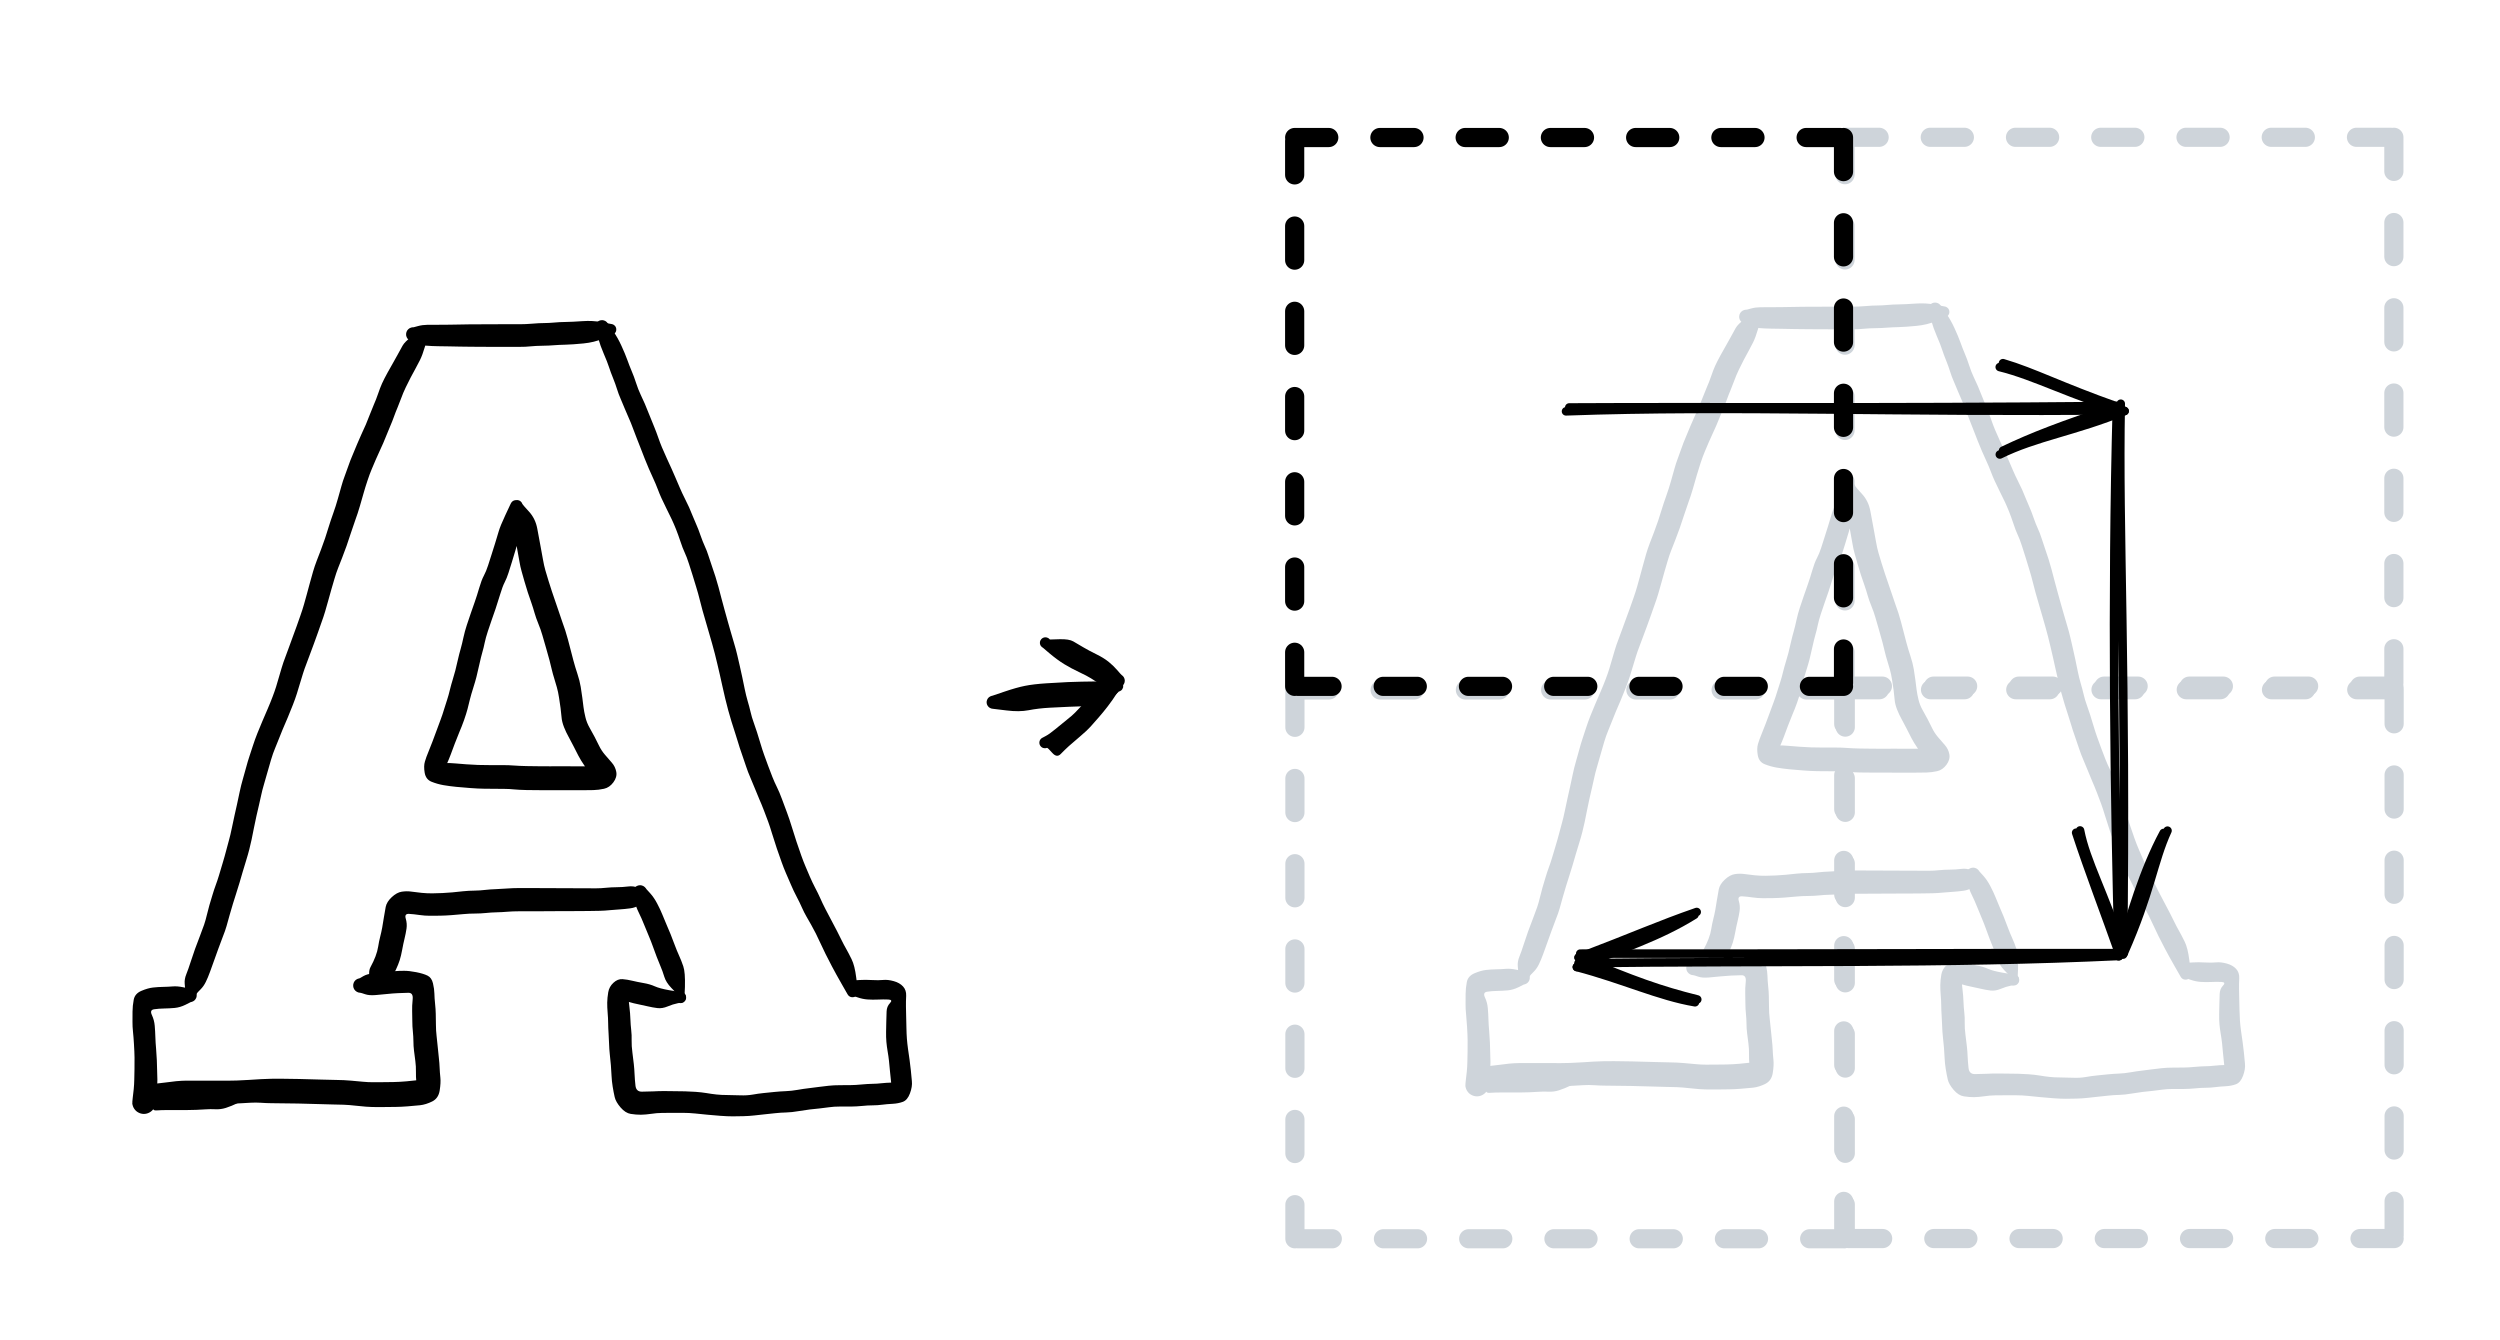 <svg version="1.1" xmlns="http://www.w3.org/2000/svg" viewBox="0 0 586.552 314.458" width="1759.656" height="943.374">
  <!-- svg-source:excalidraw -->
  
  <defs>
    <style class="style-fonts">
      @font-face {
        font-family: "Virgil";
        src: url("https://excalidraw.com/Virgil.woff2");
      }
      @font-face {
        font-family: "Cascadia";
        src: url("https://excalidraw.com/Cascadia.woff2");
      }
    </style>
  </defs>
  <g stroke-linecap="round" transform="translate(303.814 161.872) rotate(0 64.386 64.386)"><path d="M0 0 C26.71 0, 53.43 0, 128.77 0 M128.77 0 C128.77 46.64, 128.77 93.27, 128.77 128.77 M128.77 128.77 C96.61 128.77, 64.45 128.77, 0 128.77 M0 128.77 C0 87.04, 0 45.31, 0 0" stroke="#ced4da" stroke-width="4.5" fill="none" stroke-dasharray="8 12"></path></g><g stroke-linecap="round" transform="translate(432.881 32.213) rotate(0 64.386 64.386)"><path d="M0 0 C44.99 0, 89.97 0, 128.77 0 M128.77 0 C128.77 27.8, 128.77 55.61, 128.77 128.77 M128.77 128.77 C89.86 128.77, 50.94 128.77, 0 128.77 M0 128.77 C0 99.42, 0 70.06, 0 0" stroke="#ced4da" stroke-width="4.5" fill="none" stroke-dasharray="8 12"></path></g><g stroke-linecap="round" transform="translate(432.94 161.821) rotate(0 64.386 64.386)"><path d="M0 0 C36.57 0, 73.14 0, 128.77 0 M128.77 0 C128.77 36.4, 128.77 72.8, 128.77 128.77 M128.77 128.77 C95.43 128.77, 62.08 128.77, 0 128.77 M0 128.77 C0 88.98, 0 49.19, 0 0" stroke="#ced4da" stroke-width="4.5" fill="none" stroke-dasharray="8 12"></path></g><g transform="translate(357.62 228.25) rotate(0 27.334 -76.967)" stroke="none"><path fill="#ced4da" d="M -1.43,-0.52 Q -1.43,-0.52 -1.52,-1.58 -1.61,-2.65 -1.14,-3.80 -0.67,-4.96 -0.12,-6.69 0.43,-8.42 0.91,-9.73 1.38,-11.04 2.03,-12.70 2.67,-14.36 3.04,-15.43 3.40,-16.50 3.68,-17.70 3.96,-18.90 4.27,-19.97 4.59,-21.03 4.98,-22.34 5.37,-23.65 5.77,-24.73 6.17,-25.81 6.51,-26.94 6.84,-28.07 7.37,-29.82 7.90,-31.57 8.23,-32.87 8.57,-34.17 8.87,-35.25 9.18,-36.33 9.54,-38.08 9.90,-39.83 10.18,-41.09 10.46,-42.34 10.75,-43.63 11.03,-44.92 11.37,-46.54 11.71,-48.16 12.11,-49.52 12.51,-50.88 12.90,-52.34 13.29,-53.80 13.66,-54.90 14.03,-55.99 14.50,-57.46 14.98,-58.93 15.52,-60.29 16.07,-61.65 16.65,-63.03 17.24,-64.41 17.93,-66.01 18.62,-67.61 19.11,-68.92 19.61,-70.23 19.93,-71.26 20.25,-72.30 20.54,-73.33 20.84,-74.36 21.23,-75.68 21.62,-76.99 22.07,-78.14 22.52,-79.30 22.93,-80.47 23.34,-81.65 23.86,-83.02 24.39,-84.39 24.75,-85.45 25.12,-86.50 25.63,-87.95 26.14,-89.40 26.46,-90.53 26.78,-91.66 27.09,-92.79 27.39,-93.91 27.80,-95.41 28.20,-96.90 28.59,-98.24 28.98,-99.57 29.45,-100.79 29.93,-102.01 30.46,-103.42 30.99,-104.82 31.42,-106.09 31.85,-107.36 32.27,-108.77 32.70,-110.18 33.32,-111.91 33.94,-113.64 34.42,-115.36 34.91,-117.07 35.25,-118.31 35.59,-119.55 36.06,-120.78 36.52,-122.02 36.92,-123.16 37.31,-124.31 37.88,-125.63 38.44,-126.95 38.96,-128.23 39.48,-129.50 39.94,-130.47 40.41,-131.43 40.98,-132.76 41.54,-134.10 41.95,-135.19 42.36,-136.29 42.86,-137.44 43.37,-138.58 43.85,-139.98 44.32,-141.38 44.78,-142.40 45.24,-143.42 46.08,-144.95 46.92,-146.48 47.46,-147.40 48.00,-148.32 48.52,-149.30 49.04,-150.29 49.60,-151.27 50.16,-152.24 51.64,-153.31 53.13,-154.37 53.25,-154.54 53.38,-154.71 53.55,-154.84 53.72,-154.96 53.93,-155.02 54.13,-155.08 54.34,-155.07 54.55,-155.07 54.75,-154.99 54.95,-154.92 55.12,-154.78 55.28,-154.65 55.40,-154.47 55.51,-154.29 55.56,-154.08 55.61,-153.88 55.59,-153.67 55.57,-153.45 55.49,-153.26 55.40,-153.06 55.26,-152.91 55.12,-152.75 54.93,-152.65 54.75,-152.54 54.54,-152.50 54.33,-152.47 54.12,-152.50 53.91,-152.52 53.72,-152.62 53.53,-152.72 53.38,-152.87 53.23,-153.02 53.14,-153.21 53.04,-153.40 53.01,-153.61 52.99,-153.82 53.03,-154.03 53.07,-154.24 53.18,-154.42 53.28,-154.61 53.44,-154.75 53.60,-154.89 53.79,-154.97 53.99,-155.05 54.20,-155.07 54.41,-155.09 54.62,-155.03 54.83,-154.98 55.00,-154.87 55.18,-154.75 55.31,-154.58 55.45,-154.42 55.52,-154.22 55.59,-154.02 55.60,-153.81 55.60,-153.59 55.54,-153.39 55.47,-153.19 55.47,-153.19 55.47,-153.19 54.87,-151.11 54.26,-149.04 53.68,-147.89 53.11,-146.75 52.58,-145.80 52.05,-144.85 51.52,-143.84 50.99,-142.82 50.35,-141.50 49.72,-140.19 49.26,-138.91 48.80,-137.64 48.38,-136.66 47.96,-135.68 47.58,-134.61 47.20,-133.54 46.66,-132.29 46.12,-131.05 45.61,-129.74 45.10,-128.44 44.44,-127.04 43.78,-125.65 43.30,-124.51 42.81,-123.37 42.35,-122.27 41.88,-121.17 41.37,-119.62 40.85,-118.06 40.47,-116.72 40.09,-115.37 39.58,-113.62 39.07,-111.87 38.49,-110.30 37.92,-108.73 37.46,-107.28 37.00,-105.83 36.47,-104.32 35.93,-102.82 35.42,-101.51 34.92,-100.20 34.47,-99.09 34.03,-97.97 33.65,-96.67 33.26,-95.36 32.91,-94.15 32.55,-92.93 32.19,-91.57 31.82,-90.20 31.43,-88.90 31.04,-87.60 30.60,-86.41 30.17,-85.22 29.73,-83.93 29.30,-82.64 28.80,-81.35 28.29,-80.07 27.85,-78.80 27.40,-77.54 27.00,-76.52 26.60,-75.51 26.24,-74.36 25.87,-73.21 25.51,-71.97 25.14,-70.72 24.79,-69.60 24.44,-68.48 23.85,-66.97 23.26,-65.46 22.64,-63.98 22.01,-62.50 21.45,-61.20 20.90,-59.89 20.50,-58.83 20.10,-57.78 19.67,-56.77 19.23,-55.75 18.73,-54.09 18.23,-52.44 17.82,-50.93 17.41,-49.42 17.03,-48.17 16.66,-46.93 16.42,-45.77 16.18,-44.61 15.90,-43.45 15.62,-42.28 15.33,-41.00 15.05,-39.73 14.73,-38.14 14.42,-36.56 14.18,-35.40 13.93,-34.25 13.64,-33.09 13.35,-31.94 12.89,-30.46 12.42,-28.99 12.05,-27.69 11.67,-26.39 11.34,-25.25 11.00,-24.11 10.55,-22.71 10.10,-21.31 9.79,-20.30 9.47,-19.28 9.03,-17.71 8.60,-16.14 8.30,-15.09 8.01,-14.05 7.42,-12.58 6.83,-11.10 6.37,-9.77 5.90,-8.45 5.41,-7.10 4.92,-5.75 4.43,-4.38 3.93,-3.00 3.43,-1.99 2.94,-0.98 2.19,-0.23 1.43,0.52 1.35,0.68 1.27,0.85 1.15,0.99 1.03,1.13 0.88,1.23 0.72,1.34 0.55,1.41 0.38,1.48 0.20,1.50 0.02,1.53 -0.16,1.51 -0.34,1.49 -0.51,1.42 -0.69,1.36 -0.84,1.26 -0.99,1.15 -1.12,1.02 -1.24,0.88 -1.33,0.72 -1.42,0.56 -1.47,0.38 -1.51,0.20 -1.51,0.02 -1.52,-0.16 -1.48,-0.34 -1.43,-0.52 -1.43,-0.52 L -1.43,-0.52 Z"></path></g><g transform="translate(409.699 74.316) rotate(0 23.306 -0.432)" stroke="none"><path fill="#ced4da" d="M 0.13,-1.66 Q 0.13,-1.66 1.16,-1.94 2.18,-2.22 3.32,-2.23 4.46,-2.24 5.89,-2.24 7.31,-2.25 8.46,-2.26 9.62,-2.28 10.90,-2.30 12.17,-2.33 13.24,-2.34 14.31,-2.35 15.72,-2.35 17.13,-2.36 18.28,-2.36 19.42,-2.37 20.50,-2.37 21.59,-2.37 22.69,-2.37 23.79,-2.37 25.08,-2.37 26.36,-2.37 27.97,-2.50 29.59,-2.64 30.73,-2.64 31.87,-2.65 33.09,-2.76 34.31,-2.88 35.82,-2.90 37.33,-2.92 39.74,-3.09 42.15,-3.26 44.22,-2.85 46.29,-2.44 46.50,-2.42 46.71,-2.40 46.90,-2.31 47.10,-2.22 47.25,-2.08 47.41,-1.94 47.51,-1.75 47.61,-1.56 47.65,-1.35 47.68,-1.14 47.65,-0.93 47.62,-0.72 47.52,-0.53 47.42,-0.35 47.27,-0.20 47.12,-0.05 46.92,0.03 46.73,0.12 46.52,0.15 46.31,0.17 46.10,0.13 45.90,0.08 45.71,-0.01 45.53,-0.12 45.39,-0.28 45.25,-0.44 45.17,-0.64 45.09,-0.84 45.08,-1.05 45.06,-1.26 45.12,-1.47 45.17,-1.67 45.29,-1.85 45.41,-2.02 45.58,-2.15 45.74,-2.29 45.94,-2.35 46.14,-2.42 46.36,-2.43 46.57,-2.43 46.77,-2.36 46.97,-2.30 47.14,-2.17 47.31,-2.04 47.44,-1.87 47.56,-1.69 47.61,-1.49 47.67,-1.29 47.66,-1.07 47.65,-0.86 47.58,-0.66 47.50,-0.46 47.37,-0.30 47.23,-0.14 47.05,-0.03 46.87,0.07 46.66,0.12 46.45,0.17 46.45,0.17 46.45,0.17 44.48,1.03 42.51,1.89 39.95,2.14 37.39,2.39 35.79,2.43 34.20,2.47 33.04,2.56 31.89,2.66 30.34,2.68 28.79,2.70 27.58,2.82 26.36,2.95 25.08,2.94 23.79,2.94 22.69,2.94 21.59,2.95 20.50,2.95 19.42,2.94 18.28,2.94 17.13,2.94 15.72,2.93 14.31,2.92 13.24,2.91 12.17,2.90 10.89,2.88 9.61,2.85 8.45,2.83 7.30,2.81 5.83,2.79 4.36,2.77 3.07,2.66 1.78,2.55 0.82,2.11 -0.13,1.66 -0.33,1.62 -0.53,1.58 -0.71,1.50 -0.89,1.41 -1.05,1.28 -1.21,1.15 -1.33,0.99 -1.45,0.83 -1.53,0.64 -1.61,0.46 -1.64,0.26 -1.67,0.06 -1.65,-0.13 -1.64,-0.33 -1.57,-0.53 -1.51,-0.72 -1.40,-0.89 -1.29,-1.06 -1.14,-1.20 -1.00,-1.34 -0.82,-1.44 -0.65,-1.54 -0.45,-1.59 -0.26,-1.65 -0.06,-1.66 0.13,-1.66 0.13,-1.66 L 0.13,-1.66 Z"></path></g><g transform="translate(454.009 72.59) rotate(0 29.636 78.262)" stroke="none"><path fill="#ced4da" d="M 1.46,-0.69 Q 1.46,-0.69 2.57,0.90 3.69,2.50 4.56,4.41 5.44,6.33 5.94,7.72 6.44,9.12 6.97,10.37 7.51,11.62 8.00,13.15 8.50,14.69 9.04,15.82 9.59,16.94 10.06,18.05 10.53,19.16 11.13,20.68 11.73,22.20 12.25,23.44 12.76,24.68 13.19,25.93 13.62,27.18 14.07,28.25 14.53,29.32 15.19,30.79 15.86,32.26 16.32,33.26 16.78,34.26 17.24,35.36 17.70,36.46 18.27,37.76 18.83,39.06 19.40,40.18 19.98,41.31 20.43,42.31 20.87,43.32 21.28,44.35 21.68,45.37 22.14,46.38 22.60,47.40 23.11,48.89 23.63,50.38 24.13,51.47 24.63,52.55 24.96,53.62 25.29,54.68 25.75,55.99 26.21,57.30 26.62,58.59 27.03,59.87 27.33,61.02 27.64,62.18 27.99,63.54 28.34,64.89 28.77,66.43 29.19,67.96 29.54,69.19 29.90,70.42 30.19,71.47 30.49,72.52 30.96,74.10 31.44,75.68 31.73,76.95 32.03,78.21 32.32,79.50 32.61,80.79 32.91,82.17 33.20,83.55 33.49,84.98 33.78,86.41 34.16,87.71 34.55,89.01 34.86,90.34 35.17,91.66 35.55,92.68 35.93,93.70 36.37,95.09 36.82,96.49 37.21,97.83 37.60,99.16 38.05,100.41 38.50,101.66 38.99,102.99 39.48,104.32 39.98,105.58 40.48,106.84 41.05,107.98 41.62,109.13 42.23,110.78 42.83,112.42 43.41,113.95 43.98,115.48 44.50,117.19 45.01,118.89 45.63,120.75 46.25,122.61 46.76,124.03 47.27,125.46 47.73,126.53 48.19,127.59 48.76,128.95 49.34,130.30 50.01,131.58 50.69,132.86 51.21,134.03 51.72,135.20 52.43,136.58 53.14,137.97 53.82,139.22 54.50,140.46 55.14,141.73 55.78,143.00 56.26,143.97 56.74,144.95 57.28,145.89 57.82,146.84 58.56,148.34 59.30,149.84 59.65,152.67 59.99,155.50 60.03,155.65 60.07,155.80 60.07,155.96 60.07,156.12 60.03,156.27 59.99,156.43 59.92,156.57 59.85,156.71 59.74,156.83 59.63,156.94 59.50,157.03 59.37,157.12 59.23,157.18 59.08,157.24 58.92,157.25 58.76,157.27 58.61,157.25 58.45,157.23 58.30,157.18 58.15,157.12 58.02,157.03 57.89,156.94 57.79,156.82 57.68,156.70 57.61,156.56 57.54,156.42 57.81,156.75 58.08,157.08 57.92,156.94 57.76,156.80 57.65,156.62 57.54,156.44 57.50,156.23 57.45,156.02 57.48,155.81 57.50,155.60 57.59,155.41 57.69,155.21 57.83,155.06 57.98,154.91 58.17,154.81 58.36,154.71 58.57,154.68 58.78,154.65 58.99,154.68 59.20,154.72 59.38,154.82 59.57,154.92 59.71,155.08 59.86,155.23 59.95,155.43 60.03,155.62 60.06,155.83 60.08,156.04 60.03,156.25 59.98,156.46 59.87,156.64 59.76,156.82 59.60,156.96 59.43,157.09 59.23,157.17 59.04,157.25 58.82,157.26 58.61,157.26 58.41,157.21 58.20,157.15 58.03,157.03 57.85,156.91 57.73,156.74 57.60,156.57 57.53,156.36 57.47,156.16 57.47,155.95 57.47,155.74 57.54,155.54 57.61,155.33 57.74,155.17 57.87,155.00 58.05,154.88 58.22,154.76 58.43,154.71 58.64,154.65 58.85,154.67 59.06,154.68 59.53,155.09 59.99,155.50 60.03,155.65 60.07,155.80 60.07,155.96 60.07,156.12 60.03,156.27 59.99,156.43 59.92,156.57 59.85,156.71 59.74,156.83 59.63,156.94 59.50,157.03 59.37,157.12 59.23,157.18 59.08,157.24 58.92,157.25 58.76,157.27 58.61,157.25 58.45,157.23 58.30,157.18 58.15,157.12 58.02,157.03 57.89,156.94 57.79,156.82 57.68,156.70 57.61,156.56 57.54,156.42 56.21,154.11 54.88,151.79 53.94,150.00 53.00,148.21 52.44,147.08 51.88,145.95 51.27,144.62 50.67,143.29 50.16,142.29 49.65,141.28 49.08,140.27 48.51,139.26 47.97,138.33 47.43,137.40 46.91,136.23 46.40,135.06 45.68,133.70 44.96,132.34 44.32,130.83 43.67,129.32 43.15,128.13 42.63,126.93 42.16,125.61 41.68,124.30 41.01,122.33 40.35,120.37 39.87,118.77 39.39,117.17 38.99,116.08 38.60,115.00 38.01,113.48 37.43,111.97 36.88,110.73 36.34,109.49 35.90,108.35 35.46,107.22 34.83,105.78 34.21,104.35 33.80,103.09 33.39,101.84 32.83,100.24 32.26,98.64 31.94,97.51 31.62,96.39 31.22,95.21 30.81,94.03 30.38,92.58 29.94,91.13 29.62,89.95 29.30,88.77 28.90,87.13 28.49,85.48 28.21,84.11 27.93,82.74 27.63,81.50 27.34,80.26 27.05,79.02 26.76,77.77 26.48,76.68 26.20,75.58 25.85,74.35 25.50,73.11 25.18,72.02 24.86,70.93 24.43,69.43 23.99,67.93 23.57,66.45 23.15,64.97 22.88,63.80 22.60,62.64 22.11,61.05 21.62,59.45 21.29,58.36 20.95,57.27 20.41,55.59 19.87,53.90 19.39,52.90 18.92,51.91 18.40,50.32 17.87,48.73 17.36,47.44 16.84,46.15 16.36,45.13 15.87,44.11 15.14,42.64 14.41,41.17 13.96,40.18 13.51,39.20 13.06,38.00 12.61,36.81 12.03,35.56 11.44,34.31 11.02,33.31 10.60,32.31 10.04,30.94 9.48,29.56 9.08,28.47 8.67,27.39 8.13,26.05 7.59,24.71 7.20,23.61 6.80,22.51 6.33,21.47 5.86,20.43 5.36,19.21 4.87,18.00 4.38,16.87 3.88,15.74 3.52,14.57 3.16,13.40 2.60,12.01 2.03,10.62 1.64,9.41 1.25,8.20 0.43,6.32 -0.38,4.44 -0.92,2.57 -1.46,0.69 -1.52,0.51 -1.58,0.32 -1.60,0.13 -1.61,-0.06 -1.58,-0.25 -1.55,-0.44 -1.47,-0.62 -1.40,-0.80 -1.28,-0.96 -1.16,-1.11 -1.01,-1.24 -0.86,-1.36 -0.69,-1.45 -0.51,-1.53 -0.32,-1.57 -0.13,-1.61 0.06,-1.60 0.25,-1.59 0.44,-1.54 0.63,-1.48 0.80,-1.39 0.97,-1.29 1.11,-1.15 1.25,-1.02 1.35,-0.86 1.46,-0.69 1.46,-0.69 L 1.46,-0.69 Z"></path></g><g transform="translate(512.993 227.675) rotate(0 -21.867 13.811)" stroke="none"><path fill="#ced4da" d="M 0.23,-1.79 Q 0.23,-1.79 1.51,-1.87 2.78,-1.95 4.34,-1.86 5.91,-1.77 6.99,-1.88 8.08,-1.99 9.47,-1.60 10.85,-1.22 11.65,-0.35 12.44,0.51 12.38,1.85 12.31,3.19 12.33,4.36 12.35,5.53 12.38,6.68 12.41,7.83 12.44,9.33 12.47,10.84 12.55,11.90 12.63,12.96 12.81,14.28 13.00,15.61 13.18,16.86 13.36,18.12 13.48,19.34 13.59,20.57 13.72,21.86 13.86,23.15 13.27,24.73 12.68,26.31 11.61,26.71 10.54,27.11 9.18,27.18 7.81,27.25 6.75,27.39 5.68,27.53 4.53,27.54 3.39,27.54 2.04,27.68 0.70,27.81 -0.51,27.82 -1.74,27.82 -3.15,27.82 -4.57,27.82 -5.66,27.98 -6.75,28.14 -7.89,28.26 -9.03,28.37 -10.26,28.51 -11.48,28.66 -12.95,28.91 -14.43,29.17 -15.76,29.21 -17.09,29.24 -18.33,29.38 -19.58,29.51 -20.79,29.64 -22.01,29.77 -23.25,29.91 -24.50,30.05 -25.80,30.08 -27.09,30.12 -28.30,30.12 -29.51,30.12 -31.16,30.00 -32.81,29.89 -34.23,29.74 -35.64,29.60 -37.10,29.45 -38.56,29.30 -39.99,29.30 -41.41,29.30 -42.56,29.30 -43.71,29.31 -44.93,29.32 -46.14,29.33 -47.43,29.53 -48.73,29.72 -49.85,29.74 -50.97,29.75 -52.23,29.55 -53.48,29.36 -54.62,28.04 -55.75,26.73 -56.01,25.59 -56.27,24.44 -56.48,23.14 -56.69,21.83 -56.74,20.68 -56.78,19.53 -56.90,18.12 -57.02,16.71 -57.16,15.50 -57.29,14.30 -57.32,13.15 -57.35,12.00 -57.44,10.69 -57.53,9.37 -57.54,8.23 -57.55,7.08 -57.66,5.82 -57.77,4.55 -57.76,3.43 -57.74,2.30 -57.52,1.00 -57.30,-0.30 -56.30,-1.22 -55.30,-2.15 -54.17,-2.07 -53.03,-1.98 -51.86,-1.69 -50.69,-1.41 -49.21,-1.15 -47.73,-0.90 -46.58,-0.38 -45.43,0.13 -43.24,0.52 -41.05,0.90 -40.89,0.87 -40.74,0.83 -40.58,0.84 -40.42,0.84 -40.27,0.88 -40.11,0.92 -39.98,1.00 -39.84,1.08 -39.72,1.18 -39.60,1.29 -39.52,1.42 -39.43,1.55 -39.38,1.70 -39.32,1.85 -39.31,2.01 -39.29,2.17 -39.31,2.32 -39.34,2.48 -39.39,2.63 -39.45,2.77 -39.55,2.90 -39.64,3.03 -39.76,3.13 -39.88,3.24 -40.02,3.31 -40.16,3.38 -39.73,2.81 -39.29,2.24 -39.34,2.45 -39.39,2.65 -39.51,2.83 -39.62,3.01 -39.79,3.15 -39.95,3.28 -40.15,3.36 -40.35,3.43 -40.56,3.44 -40.77,3.44 -40.98,3.38 -41.18,3.32 -41.35,3.20 -41.53,3.08 -41.65,2.90 -41.78,2.73 -41.84,2.53 -41.90,2.33 -41.90,2.11 -41.90,1.90 -41.82,1.70 -41.75,1.50 -41.62,1.34 -41.49,1.17 -41.31,1.05 -41.13,0.94 -40.92,0.89 -40.72,0.83 -40.51,0.85 -40.29,0.86 -40.10,0.95 -39.90,1.03 -39.74,1.17 -39.59,1.31 -39.48,1.50 -39.37,1.68 -39.33,1.89 -39.29,2.10 -39.32,2.31 -39.35,2.52 -39.44,2.71 -39.53,2.90 -39.68,3.05 -39.83,3.20 -40.02,3.30 -40.21,3.39 -40.42,3.42 -40.63,3.45 -40.84,3.42 -41.05,3.38 -41.24,3.27 -41.42,3.17 -41.56,3.01 -41.71,2.85 -41.79,2.66 -41.88,2.47 -41.46,1.69 -41.05,0.90 -40.89,0.87 -40.74,0.83 -40.58,0.84 -40.42,0.84 -40.27,0.88 -40.11,0.92 -39.98,1.00 -39.84,1.08 -39.72,1.18 -39.60,1.29 -39.52,1.42 -39.43,1.55 -39.38,1.70 -39.32,1.85 -39.31,2.01 -39.29,2.17 -39.31,2.32 -39.34,2.48 -39.39,2.63 -39.45,2.77 -39.55,2.90 -39.64,3.03 -39.76,3.13 -39.88,3.24 -40.02,3.31 -40.16,3.38 -41.24,3.59 -42.31,3.80 -43.58,4.33 -44.85,4.86 -45.98,4.72 -47.11,4.58 -48.20,4.32 -49.29,4.06 -50.36,3.85 -51.43,3.65 -52.90,3.22 -54.37,2.80 -53.57,1.79 -52.78,0.78 -52.75,1.98 -52.72,3.18 -52.54,4.56 -52.37,5.93 -52.32,7.32 -52.27,8.70 -52.13,9.87 -51.99,11.05 -52.03,12.32 -52.06,13.60 -51.85,15.15 -51.65,16.71 -51.52,17.86 -51.39,19.02 -51.34,20.27 -51.29,21.51 -51.13,22.92 -50.97,24.33 -49.65,24.33 -48.33,24.33 -46.95,24.26 -45.57,24.18 -44.24,24.19 -42.90,24.20 -41.74,24.22 -40.57,24.23 -39.49,24.25 -38.42,24.27 -37.03,24.37 -35.64,24.47 -34.48,24.66 -33.32,24.86 -32.15,24.99 -30.98,25.12 -29.52,25.12 -28.06,25.12 -26.53,25.19 -25.00,25.25 -23.66,25.02 -22.32,24.78 -21.02,24.65 -19.72,24.52 -18.45,24.39 -17.18,24.26 -15.86,24.21 -14.54,24.16 -13.13,23.91 -11.73,23.66 -10.48,23.52 -9.24,23.38 -8.13,23.22 -7.01,23.06 -5.79,22.94 -4.57,22.81 -3.16,22.81 -1.75,22.80 -0.61,22.79 0.51,22.78 1.94,22.64 3.36,22.51 4.44,22.49 5.52,22.48 6.62,22.35 7.72,22.23 8.98,22.20 10.25,22.18 9.66,23.09 9.06,24.01 8.88,22.42 8.69,20.83 8.58,19.52 8.48,18.22 8.35,17.11 8.23,16.00 8.03,14.87 7.84,13.75 7.74,12.65 7.65,11.55 7.67,10.27 7.69,8.98 7.72,7.83 7.76,6.68 7.79,5.51 7.83,4.34 8.58,3.55 9.34,2.76 8.17,2.71 6.99,2.66 5.77,2.72 4.54,2.78 3.36,2.70 2.17,2.62 0.96,2.20 -0.23,1.79 -0.44,1.73 -0.66,1.68 -0.85,1.57 -1.04,1.47 -1.20,1.32 -1.36,1.18 -1.48,1.00 -1.61,0.82 -1.68,0.61 -1.76,0.41 -1.78,0.19 -1.80,-0.02 -1.77,-0.23 -1.74,-0.45 -1.67,-0.65 -1.59,-0.85 -1.46,-1.03 -1.33,-1.21 -1.17,-1.35 -1.00,-1.49 -0.81,-1.59 -0.62,-1.69 -0.40,-1.74 -0.19,-1.79 0.02,-1.79 0.23,-1.79 0.23,-1.79 L 0.23,-1.79 Z"></path></g><g transform="translate(462.929 205.232) rotate(0 4.891 12.372)" stroke="none"><path fill="#ced4da" d="M 1.50,-0.75 Q 1.50,-0.75 2.40,0.24 3.30,1.24 4.04,2.66 4.78,4.07 5.22,5.17 5.66,6.27 6.21,7.55 6.76,8.82 7.17,9.82 7.57,10.81 8.11,12.27 8.65,13.72 9.17,14.86 9.69,15.99 10.16,17.38 10.63,18.76 10.54,22.20 10.44,25.64 10.27,25.77 10.09,25.89 9.89,25.95 9.69,26.00 9.47,26.00 9.26,25.99 9.06,25.91 8.87,25.83 8.70,25.70 8.54,25.56 8.43,25.38 8.32,25.20 8.27,24.99 8.22,24.79 8.24,24.57 8.26,24.36 8.35,24.17 8.44,23.98 8.58,23.82 8.72,23.66 8.91,23.56 9.10,23.46 9.31,23.42 9.52,23.39 9.73,23.42 9.94,23.45 10.13,23.55 10.31,23.65 10.46,23.80 10.61,23.95 10.70,24.14 10.79,24.34 10.82,24.55 10.84,24.76 10.80,24.97 10.76,25.17 10.65,25.36 10.54,25.54 10.38,25.68 10.22,25.82 10.02,25.90 9.83,25.98 9.61,25.99 9.40,26.01 9.20,25.95 8.99,25.90 8.81,25.78 8.64,25.66 8.51,25.50 8.38,25.33 8.31,25.13 8.24,24.93 8.23,24.71 8.23,24.50 8.30,24.30 8.36,24.10 8.49,23.93 8.62,23.76 8.62,23.76 8.62,23.76 7.35,22.43 6.08,21.11 5.68,19.76 5.27,18.41 4.82,17.38 4.37,16.34 3.91,15.12 3.44,13.89 3.03,12.73 2.62,11.57 2.07,10.27 1.52,8.98 0.95,7.56 0.39,6.14 -0.29,4.76 -0.98,3.39 -1.24,2.07 -1.50,0.75 -1.57,0.56 -1.64,0.37 -1.66,0.16 -1.68,-0.03 -1.65,-0.23 -1.62,-0.43 -1.55,-0.62 -1.47,-0.81 -1.35,-0.97 -1.23,-1.14 -1.08,-1.27 -0.92,-1.40 -0.74,-1.49 -0.56,-1.58 -0.36,-1.62 -0.16,-1.67 0.03,-1.67 0.23,-1.66 0.43,-1.61 0.62,-1.56 0.80,-1.46 0.98,-1.36 1.13,-1.22 1.28,-1.09 1.39,-0.92 1.50,-0.75 1.50,-0.75 L 1.50,-0.75 Z"></path></g><g transform="translate(463.504 206.095) rotate(0 -31.506 10.79)" stroke="none"><path fill="#ced4da" d="M 0.13,1.46 Q 0.13,1.46 -0.72,2.09 -1.58,2.73 -2.88,2.90 -4.17,3.07 -5.26,3.14 -6.35,3.20 -7.58,3.32 -8.81,3.45 -10.06,3.48 -11.30,3.51 -12.46,3.52 -13.61,3.53 -14.77,3.54 -15.92,3.54 -17.14,3.55 -18.36,3.55 -20.41,3.56 -22.46,3.57 -23.76,3.58 -25.06,3.59 -26.45,3.59 -27.84,3.59 -29.10,3.59 -30.37,3.59 -31.64,3.69 -32.91,3.80 -34.24,3.83 -35.57,3.86 -36.73,3.99 -37.88,4.11 -39.27,4.12 -40.65,4.12 -42.00,4.25 -43.34,4.38 -44.78,4.49 -46.23,4.60 -47.47,4.62 -48.71,4.65 -49.89,4.64 -51.06,4.64 -52.33,4.46 -53.60,4.27 -54.75,4.20 -55.89,4.13 -55.54,5.30 -55.19,6.47 -55.36,7.66 -55.54,8.86 -55.83,10.03 -56.12,11.21 -56.37,12.59 -56.62,13.98 -56.95,15.04 -57.29,16.10 -57.87,17.33 -58.44,18.55 -60.27,19.43 -62.09,20.30 -61.90,20.40 -61.72,20.51 -61.57,20.66 -61.43,20.82 -61.34,21.01 -61.25,21.21 -61.23,21.42 -61.21,21.63 -61.26,21.84 -61.31,22.04 -61.42,22.22 -61.53,22.40 -61.70,22.54 -61.86,22.68 -62.06,22.75 -62.26,22.83 -62.47,22.84 -62.68,22.85 -62.88,22.79 -63.09,22.73 -63.26,22.61 -63.44,22.49 -63.56,22.32 -63.69,22.14 -63.76,21.94 -63.82,21.74 -63.82,21.53 -63.82,21.32 -63.75,21.11 -63.68,20.91 -63.55,20.75 -63.42,20.58 -63.24,20.46 -63.06,20.34 -62.86,20.29 -62.65,20.24 -62.44,20.25 -62.23,20.26 -62.03,20.34 -61.83,20.42 -61.67,20.56 -61.51,20.70 -61.41,20.89 -61.30,21.07 -61.25,21.28 -61.21,21.49 -61.24,21.70 -61.26,21.91 -61.35,22.10 -61.45,22.29 -61.59,22.44 -61.74,22.60 -61.93,22.69 -62.12,22.79 -62.33,22.82 -62.54,22.86 -62.75,22.82 -62.96,22.78 -62.96,22.78 -62.96,22.78 -63.73,20.35 -64.50,17.92 -63.79,16.65 -63.09,15.37 -62.64,14.18 -62.18,12.99 -62.00,11.83 -61.82,10.66 -61.54,9.57 -61.26,8.49 -61.06,7.40 -60.86,6.31 -60.67,5.02 -60.47,3.74 -60.24,2.55 -60.00,1.37 -58.82,0.27 -57.64,-0.83 -56.47,-1.01 -55.29,-1.19 -54.16,-1.02 -53.03,-0.85 -51.76,-0.73 -50.48,-0.61 -49.31,-0.62 -48.14,-0.63 -46.93,-0.69 -45.72,-0.74 -44.60,-0.85 -43.47,-0.97 -42.09,-1.11 -40.71,-1.25 -39.41,-1.26 -38.10,-1.28 -36.86,-1.43 -35.61,-1.57 -34.50,-1.60 -33.39,-1.64 -31.88,-1.75 -30.37,-1.86 -29.10,-1.86 -27.84,-1.86 -26.45,-1.86 -25.06,-1.87 -23.76,-1.85 -22.46,-1.84 -21.30,-1.84 -20.15,-1.83 -18.83,-1.83 -17.52,-1.82 -16.20,-1.82 -14.88,-1.82 -13.49,-1.81 -12.10,-1.79 -10.91,-1.80 -9.73,-1.80 -8.53,-1.93 -7.33,-2.05 -6.01,-2.06 -4.68,-2.07 -3.37,-2.23 -2.05,-2.40 -1.09,-1.93 -0.13,-1.46 0.04,-1.45 0.22,-1.45 0.39,-1.40 0.56,-1.35 0.71,-1.26 0.87,-1.18 0.99,-1.06 1.12,-0.94 1.22,-0.79 1.32,-0.64 1.37,-0.47 1.43,-0.30 1.45,-0.13 1.46,0.04 1.44,0.21 1.41,0.39 1.34,0.55 1.27,0.72 1.17,0.86 1.06,1.00 0.93,1.11 0.79,1.23 0.63,1.31 0.47,1.38 0.30,1.42 0.13,1.46 0.13,1.46 L 0.13,1.46 Z"></path></g><g transform="translate(397.327 227.099) rotate(0 -17.839 12.66)" stroke="none"><path fill="#ced4da" d="M -0.15,-1.71 Q -0.15,-1.71 0.71,-2.21 1.58,-2.70 2.89,-2.84 4.20,-2.98 5.47,-3.13 6.73,-3.28 7.89,-3.36 9.04,-3.45 10.22,-3.45 11.40,-3.46 13.09,-3.13 14.77,-2.80 15.75,-2.32 16.72,-1.84 17.03,-0.50 17.34,0.83 17.36,1.89 17.38,2.96 17.52,4.27 17.66,5.58 17.68,6.66 17.71,7.75 17.72,9.21 17.73,10.66 17.87,11.79 18.01,12.92 18.13,14.28 18.25,15.63 18.40,16.92 18.55,18.21 18.59,19.31 18.63,20.40 18.76,21.60 18.89,22.80 18.60,24.64 18.31,26.47 16.85,27.20 15.38,27.93 13.99,28.09 12.60,28.24 11.07,28.35 9.53,28.47 8.43,28.48 7.33,28.50 6.07,28.51 4.81,28.52 3.75,28.52 2.68,28.52 1.32,28.43 -0.04,28.33 -1.28,28.18 -2.51,28.03 -3.95,27.97 -5.38,27.91 -6.51,27.91 -7.63,27.91 -9.73,27.82 -11.82,27.74 -14.61,27.69 -17.40,27.64 -18.61,27.64 -19.81,27.63 -20.96,27.61 -22.11,27.60 -23.33,27.51 -24.55,27.43 -25.78,27.50 -27.02,27.56 -28.23,27.64 -29.45,27.71 -30.52,27.72 -31.60,27.73 -32.86,27.73 -34.13,27.73 -35.28,27.74 -36.42,27.74 -37.77,27.74 -39.12,27.73 -40.53,27.73 -41.93,27.73 -43.00,27.84 -44.06,27.94 -45.15,28.07 -46.23,28.19 -48.84,27.57 -51.46,26.95 -51.61,26.97 -51.77,26.99 -51.93,26.97 -52.08,26.95 -52.23,26.89 -52.38,26.84 -52.51,26.75 -52.64,26.66 -52.75,26.54 -52.85,26.42 -52.92,26.28 -53.00,26.14 -53.04,25.99 -53.07,25.83 -53.07,25.67 -53.07,25.52 -53.04,25.36 -53.00,25.21 -52.92,25.07 -52.85,24.93 -52.74,24.81 -52.64,24.69 -52.51,24.60 -52.38,24.51 -52.23,24.46 -52.08,24.40 -52.58,24.97 -53.08,25.54 -53.02,25.34 -52.97,25.13 -52.85,24.96 -52.73,24.78 -52.56,24.65 -52.39,24.52 -52.19,24.45 -51.99,24.38 -51.78,24.38 -51.57,24.38 -51.36,24.44 -51.16,24.51 -50.99,24.64 -50.82,24.77 -50.70,24.94 -50.58,25.12 -50.52,25.32 -50.46,25.52 -50.47,25.74 -50.49,25.95 -50.56,26.15 -50.64,26.34 -50.78,26.51 -50.91,26.67 -51.09,26.78 -51.28,26.89 -51.48,26.94 -51.69,26.99 -51.90,26.96 -52.11,26.94 -52.31,26.85 -52.50,26.77 -52.65,26.62 -52.81,26.48 -52.91,26.29 -53.01,26.10 -53.05,25.89 -53.08,25.68 -53.05,25.47 -53.02,25.26 -52.92,25.08 -52.82,24.89 -52.67,24.74 -52.51,24.59 -52.32,24.50 -52.13,24.41 -51.92,24.39 -51.71,24.36 -51.50,24.41 -51.29,24.45 -51.11,24.56 -50.93,24.67 -50.79,24.83 -50.65,24.99 -50.57,25.19 -50.49,25.38 -50.97,26.17 -51.46,26.95 -51.61,26.97 -51.77,26.99 -51.93,26.97 -52.08,26.95 -52.23,26.89 -52.38,26.84 -52.51,26.75 -52.64,26.66 -52.75,26.54 -52.85,26.42 -52.92,26.28 -53.00,26.14 -53.04,25.99 -53.07,25.83 -53.07,25.67 -53.07,25.52 -53.04,25.36 -53.00,25.21 -52.92,25.07 -52.85,24.93 -52.74,24.81 -52.64,24.69 -52.51,24.60 -52.38,24.51 -52.23,24.46 -52.08,24.40 -50.85,23.79 -49.61,23.19 -48.14,23.04 -46.67,22.90 -45.61,22.74 -44.55,22.58 -43.24,22.45 -41.93,22.33 -40.86,22.32 -39.78,22.32 -38.72,22.32 -37.65,22.32 -36.25,22.32 -34.85,22.32 -33.57,22.32 -32.29,22.32 -31.20,22.33 -30.10,22.33 -29.00,22.29 -27.90,22.25 -26.23,22.15 -24.55,22.05 -23.32,21.97 -22.10,21.89 -20.94,21.88 -19.78,21.87 -18.57,21.87 -17.36,21.88 -14.41,21.93 -11.45,21.98 -9.24,22.07 -7.04,22.15 -5.49,22.16 -3.95,22.17 -2.22,22.32 -0.50,22.47 0.64,22.58 1.80,22.69 2.91,22.69 4.01,22.69 5.11,22.68 6.20,22.67 7.71,22.65 9.21,22.62 10.80,22.48 12.39,22.34 13.61,22.19 14.84,22.05 14.04,22.88 13.24,23.71 13.12,22.59 13.01,21.46 13.03,20.24 13.06,19.02 12.89,17.73 12.71,16.43 12.58,15.31 12.44,14.18 12.44,13.10 12.43,12.02 12.31,10.81 12.18,9.60 12.18,8.36 12.17,7.13 12.14,5.99 12.10,4.85 12.26,3.26 12.43,1.68 11.25,1.71 10.08,1.74 8.83,1.79 7.58,1.85 6.35,1.98 5.12,2.11 3.58,2.24 2.05,2.37 1.10,2.04 0.15,1.71 -0.05,1.70 -0.25,1.69 -0.45,1.64 -0.65,1.58 -0.83,1.48 -1.01,1.38 -1.16,1.24 -1.32,1.10 -1.43,0.92 -1.54,0.75 -1.61,0.55 -1.68,0.36 -1.69,0.15 -1.71,-0.05 -1.68,-0.25 -1.65,-0.46 -1.57,-0.65 -1.49,-0.84 -1.37,-1.01 -1.25,-1.17 -1.09,-1.31 -0.93,-1.44 -0.74,-1.53 -0.56,-1.62 -0.35,-1.66 -0.15,-1.71 -0.15,-1.71 L -0.15,-1.71 Z"></path></g><g transform="translate(357.333 229.401) rotate(0 1.151 12.66)" stroke="none"><path fill="#ced4da" d="M 0.19,1.59 Q 0.19,1.59 -1.06,2.22 -2.33,2.84 -3.58,2.96 -4.83,3.07 -6.06,3.09 -7.29,3.11 -8.39,3.27 -9.49,3.42 -8.93,4.62 -8.37,5.82 -8.26,7.15 -8.15,8.47 -8.11,9.83 -8.07,11.18 -7.94,12.54 -7.82,13.90 -7.77,15.20 -7.73,16.50 -7.70,17.57 -7.66,18.63 -7.64,19.76 -7.63,20.89 -7.77,22.29 -7.90,23.69 -7.98,24.40 -8.06,25.12 -8.10,25.45 -8.14,25.78 -8.26,26.09 -8.38,26.39 -8.57,26.67 -8.76,26.94 -9.01,27.15 -9.26,27.37 -9.56,27.52 -9.85,27.67 -10.17,27.75 -10.50,27.83 -10.83,27.83 -11.16,27.82 -11.48,27.74 -11.80,27.66 -12.09,27.50 -12.38,27.35 -12.63,27.13 -12.88,26.90 -13.06,26.63 -13.25,26.36 -13.36,26.05 -13.48,25.74 -13.51,25.41 -13.55,25.08 -10.87,25.08 -8.19,25.08 -8.23,25.40 -8.27,25.72 -8.39,26.02 -8.51,26.33 -8.69,26.59 -8.88,26.86 -9.12,27.07 -9.37,27.28 -9.65,27.43 -9.94,27.58 -10.26,27.65 -10.57,27.73 -10.90,27.73 -11.22,27.72 -11.54,27.64 -11.85,27.56 -12.14,27.41 -12.42,27.26 -12.66,27.04 -12.90,26.83 -13.09,26.56 -13.27,26.29 -13.38,25.99 -13.49,25.68 -13.53,25.36 -13.57,25.04 -12.56,23.68 -11.55,22.33 -10.39,21.95 -9.24,21.57 -7.97,21.50 -6.69,21.42 -5.44,21.41 -4.19,21.41 -3.07,21.41 -1.94,21.40 -0.82,21.41 0.30,21.42 1.48,21.46 2.66,21.49 3.86,21.58 5.07,21.66 6.16,21.88 7.25,22.11 8.40,21.98 9.54,21.84 11.30,21.77 13.07,21.71 13.28,21.73 13.49,21.75 13.69,21.84 13.88,21.93 14.03,22.08 14.19,22.23 14.29,22.41 14.39,22.60 14.42,22.81 14.45,23.02 14.42,23.23 14.38,23.44 14.28,23.63 14.18,23.81 14.03,23.96 13.87,24.11 13.68,24.20 13.49,24.28 13.28,24.31 13.07,24.33 12.86,24.28 12.65,24.24 12.47,24.13 12.29,24.02 12.15,23.85 12.01,23.69 11.94,23.50 11.86,23.30 11.85,23.09 11.83,22.87 11.89,22.67 11.95,22.46 12.07,22.29 12.19,22.11 12.36,21.98 12.53,21.86 12.73,21.79 12.93,21.72 13.14,21.72 13.36,21.72 13.56,21.79 13.76,21.86 13.93,21.99 14.10,22.12 14.21,22.29 14.33,22.47 14.39,22.67 14.45,22.88 14.43,23.09 14.42,23.30 14.34,23.50 14.26,23.70 14.13,23.86 13.99,24.02 13.81,24.13 13.62,24.24 13.42,24.28 13.21,24.33 13.21,24.33 13.21,24.33 11.43,25.18 9.65,26.03 8.43,26.41 7.22,26.79 6.00,26.73 4.78,26.67 3.72,26.75 2.66,26.84 1.48,26.87 0.30,26.91 -0.82,26.92 -1.94,26.93 -3.07,26.92 -4.19,26.92 -5.42,26.92 -6.65,26.92 -7.79,27.00 -8.94,27.09 -8.56,26.08 -8.19,25.08 -8.23,25.40 -8.27,25.72 -8.39,26.02 -8.50,26.33 -8.69,26.59 -8.88,26.86 -9.12,27.07 -9.37,27.28 -9.65,27.43 -9.94,27.58 -10.26,27.65 -10.57,27.73 -10.90,27.73 -11.22,27.72 -11.54,27.64 -11.85,27.56 -12.14,27.41 -12.42,27.26 -12.66,27.04 -12.90,26.83 -13.08,26.56 -13.27,26.29 -13.38,25.99 -13.49,25.68 -13.53,25.36 -13.57,25.04 -10.81,25.08 -8.06,25.12 -8.10,25.45 -8.14,25.78 -8.26,26.09 -8.38,26.39 -8.57,26.67 -8.76,26.94 -9.01,27.15 -9.26,27.37 -9.56,27.52 -9.85,27.67 -10.17,27.75 -10.50,27.83 -10.83,27.83 -11.16,27.82 -11.48,27.74 -11.80,27.66 -12.09,27.50 -12.38,27.35 -12.63,27.13 -12.88,26.90 -13.06,26.63 -13.25,26.36 -13.36,26.05 -13.48,25.74 -13.51,25.41 -13.55,25.08 -13.43,24.10 -13.30,23.12 -13.19,22.01 -13.08,20.89 -13.06,19.76 -13.05,18.63 -13.01,17.30 -12.98,15.96 -13.00,14.61 -13.02,13.26 -13.13,11.52 -13.23,9.78 -13.36,8.56 -13.49,7.35 -13.48,6.24 -13.48,5.13 -13.47,3.80 -13.46,2.47 -13.19,1.03 -12.92,-0.40 -11.39,-1.05 -9.86,-1.70 -8.66,-1.83 -7.47,-1.96 -6.30,-1.98 -5.12,-2.00 -4.04,-2.09 -2.96,-2.18 -1.58,-1.89 -0.19,-1.59 -0.00,-1.59 0.18,-1.59 0.37,-1.55 0.56,-1.50 0.73,-1.41 0.91,-1.32 1.05,-1.20 1.20,-1.07 1.31,-0.91 1.42,-0.75 1.49,-0.57 1.56,-0.39 1.58,-0.19 1.61,-0.00 1.58,0.18 1.56,0.38 1.49,0.56 1.42,0.74 1.31,0.90 1.20,1.06 1.06,1.19 0.91,1.32 0.74,1.41 0.57,1.50 0.38,1.55 0.19,1.59 0.19,1.59 L 0.19,1.59 Z"></path></g><g transform="translate(433.868 114.598) rotate(0 1.007 31.65)" stroke="none"><path fill="#ced4da" d="M 1.36,0.34 Q 1.36,0.34 1.22,3.11 1.08,5.89 0.71,7.22 0.34,8.55 -0.11,10.20 -0.58,11.85 -1.00,13.15 -1.42,14.46 -1.80,15.69 -2.19,16.92 -2.69,17.89 -3.19,18.85 -3.74,20.69 -4.29,22.52 -4.83,24.12 -5.38,25.71 -5.77,26.82 -6.17,27.92 -6.65,29.42 -7.14,30.91 -7.38,32.06 -7.61,33.22 -7.92,34.27 -8.23,35.33 -8.64,37.19 -9.05,39.05 -9.32,40.11 -9.59,41.17 -10.07,42.68 -10.55,44.18 -10.85,45.38 -11.14,46.58 -11.41,47.64 -11.69,48.70 -12.23,50.25 -12.78,51.79 -13.30,52.98 -13.81,54.17 -14.40,55.75 -14.99,57.33 -15.38,58.38 -15.77,59.42 -16.36,60.74 -16.94,62.06 -17.63,61.19 -18.33,60.33 -16.94,60.30 -15.55,60.27 -14.31,60.39 -13.08,60.50 -11.69,60.60 -10.31,60.71 -8.98,60.75 -7.65,60.79 -6.31,60.79 -4.98,60.80 -3.31,60.79 -1.64,60.79 -0.47,60.89 0.68,60.98 2.49,61.02 4.29,61.06 5.55,61.06 6.81,61.07 7.97,61.07 9.13,61.06 10.48,61.06 11.84,61.07 13.02,61.07 14.20,61.07 15.58,61.07 16.96,61.07 18.14,61.09 19.32,61.12 19.25,62.19 19.18,63.25 18.00,62.66 16.82,62.08 16.01,60.89 15.19,59.71 14.59,58.56 13.99,57.40 13.40,56.23 12.81,55.05 12.28,54.11 11.74,53.16 11.23,51.89 10.73,50.61 10.65,49.53 10.56,48.46 10.42,47.40 10.28,46.35 10.06,44.96 9.85,43.57 9.55,42.53 9.26,41.49 8.94,40.47 8.62,39.46 8.37,38.41 8.13,37.37 7.81,36.14 7.49,34.91 7.02,33.32 6.56,31.73 6.16,30.34 5.76,28.94 5.20,27.60 4.65,26.26 4.32,25.10 4.00,23.95 3.58,22.74 3.16,21.54 2.73,20.26 2.31,18.98 1.94,17.66 1.57,16.34 1.27,15.29 0.97,14.23 0.79,13.13 0.61,12.02 0.30,10.41 0.00,8.80 -0.17,7.73 -0.35,6.65 -0.60,5.33 -0.85,4.01 -0.96,2.08 -1.07,0.15 -1.08,-0.00 -1.09,-0.16 -1.06,-0.32 -1.04,-0.47 -0.97,-0.62 -0.91,-0.76 -0.81,-0.89 -0.72,-1.01 -0.59,-1.11 -0.47,-1.21 -0.33,-1.28 -0.18,-1.34 -0.03,-1.37 0.12,-1.40 0.28,-1.40 0.43,-1.39 0.59,-1.34 0.74,-1.30 0.87,-1.22 1.01,-1.14 1.12,-1.02 1.24,-0.91 1.32,-0.78 1.40,-0.64 1.45,-0.49 1.50,-0.34 0.92,0.42 0.35,1.20 0.14,1.19 -0.06,1.18 -0.26,1.10 -0.46,1.02 -0.62,0.88 -0.78,0.74 -0.89,0.56 -1.00,0.38 -1.05,0.17 -1.09,-0.03 -1.07,-0.24 -1.04,-0.45 -0.95,-0.64 -0.86,-0.83 -0.72,-0.99 -0.57,-1.14 -0.38,-1.24 -0.20,-1.34 0.00,-1.37 0.21,-1.41 0.42,-1.37 0.63,-1.34 0.82,-1.24 1.01,-1.14 1.15,-0.98 1.30,-0.83 1.39,-0.64 1.48,-0.44 1.50,-0.23 1.52,-0.02 1.48,0.18 1.43,0.38 1.32,0.57 1.21,0.75 1.05,0.89 0.88,1.02 0.69,1.10 0.49,1.18 0.28,1.19 0.07,1.20 -0.13,1.14 -0.33,1.09 -0.51,0.97 -0.69,0.85 -0.81,0.68 -0.94,0.51 -1.01,0.31 -1.08,0.11 -1.08,-0.10 -1.08,-0.31 -1.01,-0.51 -0.94,-0.71 -0.81,-0.88 -0.68,-1.05 -0.50,-1.17 -0.33,-1.29 -0.70,-0.57 -1.07,0.15 -1.08,-0.00 -1.09,-0.16 -1.06,-0.32 -1.04,-0.47 -0.97,-0.62 -0.91,-0.76 -0.81,-0.89 -0.72,-1.01 -0.59,-1.11 -0.47,-1.21 -0.33,-1.28 -0.18,-1.34 -0.03,-1.37 0.12,-1.40 0.28,-1.40 0.43,-1.39 0.59,-1.34 0.74,-1.30 0.87,-1.22 1.01,-1.14 1.12,-1.02 1.24,-0.91 1.32,-0.78 1.40,-0.64 1.45,-0.49 1.50,-0.34 3.01,1.31 4.53,2.97 4.96,5.33 5.39,7.70 5.71,9.37 6.03,11.04 6.28,12.50 6.53,13.96 6.86,15.10 7.19,16.25 7.59,17.54 7.99,18.83 8.39,20.04 8.79,21.25 9.25,22.56 9.72,23.87 10.06,24.93 10.40,26.00 10.80,27.11 11.20,28.22 11.54,29.24 11.87,30.26 12.14,31.29 12.42,32.32 12.71,33.47 13.00,34.63 13.42,36.20 13.84,37.77 14.37,39.36 14.90,40.95 15.15,42.44 15.40,43.94 15.53,45.02 15.65,46.10 15.80,47.18 15.94,48.27 16.25,49.55 16.55,50.83 17.24,52.04 17.92,53.25 18.42,54.19 18.91,55.13 19.46,56.26 20.01,57.39 20.82,58.34 21.63,59.28 22.44,60.21 23.26,61.14 23.49,62.37 23.72,63.60 22.81,64.83 21.90,66.06 20.61,66.34 19.32,66.62 18.14,66.65 16.96,66.68 15.58,66.68 14.20,66.68 13.02,66.68 11.84,66.68 10.48,66.68 9.13,66.68 7.97,66.67 6.81,66.67 5.54,66.67 4.27,66.67 2.46,66.64 0.65,66.60 -0.49,66.49 -1.64,66.37 -2.71,66.37 -3.78,66.36 -4.86,66.35 -5.95,66.35 -7.45,66.33 -8.95,66.31 -10.76,66.17 -12.56,66.04 -14.07,65.89 -15.59,65.74 -17.06,65.49 -18.52,65.23 -19.86,64.69 -21.19,64.15 -21.46,62.59 -21.73,61.02 -21.41,59.96 -21.10,58.90 -20.59,57.69 -20.08,56.49 -19.63,55.26 -19.18,54.04 -18.67,52.68 -18.16,51.32 -17.71,50.09 -17.25,48.86 -16.90,47.67 -16.54,46.47 -16.19,45.44 -15.85,44.41 -15.55,43.14 -15.24,41.88 -14.90,40.79 -14.56,39.70 -14.27,38.59 -13.99,37.48 -13.68,36.10 -13.37,34.72 -13.02,33.52 -12.68,32.32 -12.37,30.85 -12.05,29.38 -11.58,27.95 -11.11,26.52 -10.64,25.16 -10.16,23.80 -9.69,22.44 -9.21,21.08 -8.67,19.23 -8.13,17.37 -7.58,16.35 -7.04,15.34 -6.58,13.92 -6.12,12.51 -5.79,11.45 -5.46,10.39 -4.95,8.79 -4.45,7.19 -4.09,5.94 -3.73,4.69 -2.55,2.17 -1.36,-0.34 -1.30,-0.50 -1.24,-0.65 -1.14,-0.79 -1.05,-0.93 -0.92,-1.05 -0.79,-1.16 -0.64,-1.24 -0.49,-1.31 -0.33,-1.35 -0.16,-1.39 0.00,-1.39 0.17,-1.39 0.33,-1.35 0.50,-1.31 0.65,-1.23 0.80,-1.15 0.93,-1.04 1.05,-0.93 1.15,-0.79 1.25,-0.65 1.31,-0.49 1.36,-0.33 1.38,-0.16 1.40,0.00 1.38,0.17 1.36,0.34 1.36,0.34 L 1.36,0.34 Z"></path></g><g stroke-linecap="round"><g transform="translate(368.138 96.419) rotate(0 64.62 -0.542)"><path d="M0.04 -0.82 C34.86 -1.01, 68.51 -0.62, 128.29 -1.17 M-0.72 0.09 C38.12 -1.32, 77.92 0.42, 129.96 -0.16" stroke="#000000" stroke-width="2" fill="none"></path></g><g transform="translate(368.138 96.419) rotate(0 64.62 -0.542)"><path d="M101.82 9.31 C109 5.9, 115.06 3.59, 128.67 -0.99 M101.06 10.22 C109.42 6.05, 118.66 4.8, 130.34 0.02" stroke="#000000" stroke-width="2" fill="none"></path></g><g transform="translate(368.138 96.419) rotate(0 64.62 -0.542)"><path d="M101.8 -11.21 C109.11 -9.04, 115.18 -5.76, 128.67 -0.99 M101.04 -10.3 C109.27 -8.29, 118.52 -3.36, 130.34 0.02" stroke="#000000" stroke-width="2" fill="none"></path></g></g><mask></mask><g stroke-linecap="round"><g transform="translate(497.484 95.638) rotate(0 -0.327 63.911)"><path d="M-0.82 -0.38 C-2.05 44.8, -1.4 92.29, -0.39 128.74 M0.09 -0.92 C-0.49 29.92, 1.46 60.55, 0.63 128.34" stroke="#000000" stroke-width="2" fill="none"></path></g><g transform="translate(497.484 95.638) rotate(0 -0.327 63.911)"><path d="M-10.38 99.73 C-7.56 108.38, -3.37 119.34, -0.2 128.36 M-9.46 99.2 C-8.02 106.62, -3.79 113.76, 0.81 127.95" stroke="#000000" stroke-width="2" fill="none"></path></g><g transform="translate(497.484 95.638) rotate(0 -0.327 63.911)"><path d="M10.15 99.79 C5.5 108.42, 2.23 119.36, -0.2 128.36 M11.06 99.25 C7.71 106.51, 7.14 113.64, 0.81 127.95" stroke="#000000" stroke-width="2" fill="none"></path></g></g><mask></mask><g stroke-linecap="round"><g transform="translate(498.142 225.201) rotate(0 -64.091 -0.402)"><path d="M-0.38 -1.57 C-33.81 -1.64, -64.94 -1.43, -127.39 -1.46 M-0.92 -0.91 C-41.46 1.01, -82.2 0.21, -127.8 0.78" stroke="#000000" stroke-width="2" fill="none"></path></g><g transform="translate(498.142 225.201) rotate(0 -64.091 -0.402)"><path d="M-100.06 -11.23 C-108.69 -8.25, -115.01 -5.4, -127.77 -0.55 M-100.59 -10.57 C-109.03 -5.31, -117.59 -2.69, -128.18 1.69" stroke="#000000" stroke-width="2" fill="none"></path></g><g transform="translate(498.142 225.201) rotate(0 -64.091 -0.402)"><path d="M-99.93 9.29 C-108.59 7.14, -114.95 4.87, -127.77 -0.55 M-100.46 9.95 C-108.79 8.56, -117.4 4.53, -128.18 1.69" stroke="#000000" stroke-width="2" fill="none"></path></g></g><mask></mask><g stroke-linecap="round" transform="translate(303.756 32.264) rotate(0 64.386 64.386)"><path d="M0 0 C38.92 0, 77.83 0, 128.77 0 M128.77 0 C128.77 29.36, 128.77 58.71, 128.77 128.77 M128.77 128.77 C97.26 128.77, 65.75 128.77, 0 128.77 M0 128.77 C0 93.93, 0 59.09, 0 0" stroke="#000000" stroke-width="4.5" fill="none" stroke-dasharray="8 12"></path></g><g transform="translate(44.852 232.373) rotate(0 27.334 -76.967)" stroke="none"><path fill="#000000" d="M -1.43,-0.52 Q -1.43,-0.52 -1.52,-1.58 -1.61,-2.65 -1.14,-3.80 -0.67,-4.96 -0.12,-6.69 0.43,-8.42 0.91,-9.73 1.38,-11.04 2.03,-12.70 2.67,-14.36 3.04,-15.43 3.40,-16.50 3.68,-17.70 3.96,-18.90 4.27,-19.97 4.59,-21.03 4.98,-22.34 5.37,-23.65 5.77,-24.73 6.17,-25.81 6.51,-26.94 6.84,-28.07 7.37,-29.82 7.90,-31.57 8.23,-32.87 8.57,-34.17 8.87,-35.25 9.18,-36.33 9.54,-38.08 9.90,-39.83 10.18,-41.09 10.46,-42.34 10.75,-43.63 11.03,-44.92 11.37,-46.54 11.71,-48.16 12.11,-49.52 12.51,-50.88 12.90,-52.34 13.29,-53.80 13.66,-54.90 14.03,-55.99 14.50,-57.46 14.98,-58.93 15.52,-60.29 16.07,-61.65 16.65,-63.03 17.24,-64.41 17.93,-66.01 18.62,-67.61 19.11,-68.92 19.61,-70.23 19.93,-71.26 20.25,-72.30 20.54,-73.33 20.84,-74.36 21.23,-75.68 21.62,-76.99 22.07,-78.14 22.52,-79.30 22.93,-80.47 23.34,-81.65 23.86,-83.02 24.39,-84.39 24.75,-85.45 25.12,-86.50 25.63,-87.95 26.14,-89.40 26.46,-90.53 26.78,-91.66 27.09,-92.79 27.39,-93.91 27.80,-95.41 28.20,-96.90 28.59,-98.24 28.98,-99.57 29.45,-100.79 29.93,-102.01 30.46,-103.42 30.99,-104.82 31.42,-106.09 31.85,-107.36 32.27,-108.77 32.70,-110.18 33.32,-111.91 33.94,-113.64 34.42,-115.36 34.91,-117.07 35.25,-118.31 35.59,-119.55 36.06,-120.78 36.52,-122.02 36.92,-123.16 37.31,-124.31 37.88,-125.63 38.44,-126.95 38.96,-128.23 39.48,-129.50 39.94,-130.47 40.41,-131.43 40.98,-132.76 41.54,-134.10 41.95,-135.19 42.36,-136.29 42.86,-137.44 43.37,-138.58 43.85,-139.98 44.32,-141.38 44.78,-142.40 45.24,-143.42 46.08,-144.95 46.92,-146.48 47.46,-147.40 48.00,-148.32 48.52,-149.30 49.04,-150.29 49.60,-151.27 50.16,-152.24 51.64,-153.31 53.13,-154.37 53.25,-154.54 53.38,-154.71 53.55,-154.84 53.72,-154.96 53.93,-155.02 54.13,-155.08 54.34,-155.07 54.55,-155.07 54.75,-154.99 54.95,-154.92 55.12,-154.78 55.28,-154.65 55.40,-154.47 55.51,-154.29 55.56,-154.08 55.61,-153.88 55.59,-153.67 55.57,-153.45 55.49,-153.26 55.40,-153.06 55.26,-152.91 55.12,-152.75 54.93,-152.65 54.75,-152.54 54.54,-152.50 54.33,-152.47 54.12,-152.50 53.91,-152.52 53.72,-152.62 53.53,-152.72 53.38,-152.87 53.23,-153.02 53.14,-153.21 53.04,-153.40 53.01,-153.61 52.99,-153.82 53.03,-154.03 53.07,-154.24 53.18,-154.42 53.28,-154.61 53.44,-154.75 53.60,-154.89 53.79,-154.97 53.99,-155.05 54.20,-155.07 54.41,-155.09 54.62,-155.03 54.83,-154.98 55.00,-154.87 55.18,-154.75 55.31,-154.58 55.45,-154.42 55.52,-154.22 55.59,-154.02 55.60,-153.81 55.60,-153.59 55.54,-153.39 55.47,-153.19 55.47,-153.19 55.47,-153.19 54.87,-151.11 54.26,-149.04 53.68,-147.89 53.11,-146.75 52.58,-145.80 52.05,-144.85 51.52,-143.84 50.99,-142.82 50.35,-141.50 49.72,-140.19 49.26,-138.91 48.80,-137.64 48.38,-136.66 47.96,-135.68 47.58,-134.61 47.20,-133.54 46.66,-132.29 46.12,-131.05 45.61,-129.74 45.10,-128.44 44.44,-127.04 43.78,-125.65 43.30,-124.51 42.81,-123.37 42.35,-122.27 41.88,-121.17 41.37,-119.62 40.85,-118.06 40.47,-116.72 40.09,-115.37 39.58,-113.62 39.07,-111.87 38.49,-110.30 37.92,-108.73 37.46,-107.28 37.00,-105.83 36.47,-104.32 35.93,-102.82 35.42,-101.51 34.92,-100.20 34.47,-99.09 34.03,-97.97 33.65,-96.67 33.26,-95.36 32.91,-94.15 32.55,-92.93 32.19,-91.57 31.82,-90.20 31.43,-88.90 31.04,-87.60 30.60,-86.41 30.17,-85.22 29.73,-83.93 29.30,-82.64 28.80,-81.35 28.29,-80.07 27.85,-78.80 27.40,-77.54 27.00,-76.52 26.60,-75.51 26.24,-74.36 25.87,-73.21 25.51,-71.97 25.14,-70.72 24.79,-69.60 24.44,-68.48 23.85,-66.97 23.26,-65.46 22.64,-63.98 22.01,-62.50 21.45,-61.20 20.90,-59.89 20.50,-58.83 20.10,-57.78 19.67,-56.77 19.23,-55.75 18.73,-54.09 18.23,-52.44 17.82,-50.93 17.41,-49.42 17.03,-48.17 16.66,-46.93 16.42,-45.77 16.18,-44.61 15.90,-43.45 15.62,-42.28 15.33,-41.00 15.05,-39.73 14.73,-38.14 14.42,-36.56 14.18,-35.40 13.93,-34.25 13.64,-33.09 13.35,-31.94 12.89,-30.46 12.42,-28.99 12.05,-27.69 11.67,-26.39 11.34,-25.25 11.00,-24.11 10.55,-22.71 10.10,-21.31 9.79,-20.30 9.47,-19.28 9.03,-17.71 8.60,-16.14 8.30,-15.09 8.01,-14.05 7.42,-12.58 6.83,-11.10 6.37,-9.77 5.90,-8.45 5.41,-7.10 4.92,-5.75 4.43,-4.38 3.93,-3.00 3.43,-1.99 2.94,-0.98 2.19,-0.23 1.43,0.52 1.35,0.68 1.27,0.85 1.15,0.99 1.03,1.13 0.88,1.23 0.72,1.34 0.55,1.41 0.38,1.48 0.20,1.50 0.02,1.53 -0.16,1.51 -0.34,1.49 -0.51,1.42 -0.69,1.36 -0.84,1.26 -0.99,1.15 -1.12,1.02 -1.24,0.88 -1.33,0.72 -1.42,0.56 -1.47,0.38 -1.51,0.20 -1.51,0.02 -1.52,-0.16 -1.48,-0.34 -1.43,-0.52 -1.43,-0.52 L -1.43,-0.52 Z"></path></g><g transform="translate(96.93 78.439) rotate(0 23.306 -0.432)" stroke="none"><path fill="#000000" d="M 0.13,-1.66 Q 0.13,-1.66 1.16,-1.94 2.18,-2.22 3.32,-2.23 4.46,-2.24 5.89,-2.24 7.31,-2.25 8.46,-2.26 9.62,-2.28 10.90,-2.30 12.17,-2.33 13.24,-2.34 14.31,-2.35 15.72,-2.35 17.13,-2.36 18.28,-2.36 19.42,-2.37 20.50,-2.37 21.59,-2.37 22.69,-2.37 23.79,-2.37 25.08,-2.37 26.36,-2.37 27.97,-2.50 29.59,-2.64 30.73,-2.64 31.87,-2.65 33.09,-2.76 34.31,-2.88 35.82,-2.90 37.33,-2.92 39.74,-3.09 42.15,-3.26 44.22,-2.85 46.29,-2.44 46.50,-2.42 46.71,-2.40 46.90,-2.31 47.10,-2.22 47.25,-2.08 47.41,-1.94 47.51,-1.75 47.61,-1.56 47.65,-1.35 47.68,-1.14 47.65,-0.93 47.62,-0.72 47.52,-0.53 47.42,-0.35 47.27,-0.20 47.12,-0.05 46.92,0.03 46.73,0.12 46.52,0.15 46.31,0.17 46.10,0.13 45.90,0.08 45.71,-0.01 45.53,-0.12 45.39,-0.28 45.25,-0.44 45.17,-0.64 45.09,-0.84 45.08,-1.05 45.06,-1.26 45.12,-1.47 45.17,-1.67 45.29,-1.85 45.41,-2.02 45.58,-2.15 45.74,-2.29 45.94,-2.35 46.14,-2.42 46.36,-2.43 46.57,-2.43 46.77,-2.36 46.97,-2.30 47.14,-2.17 47.31,-2.04 47.44,-1.87 47.56,-1.69 47.61,-1.49 47.67,-1.29 47.66,-1.07 47.65,-0.86 47.58,-0.66 47.50,-0.46 47.37,-0.30 47.23,-0.14 47.05,-0.03 46.87,0.07 46.66,0.12 46.45,0.17 46.45,0.17 46.45,0.17 44.48,1.03 42.51,1.89 39.95,2.14 37.39,2.39 35.79,2.43 34.20,2.47 33.04,2.56 31.89,2.66 30.34,2.68 28.79,2.70 27.58,2.82 26.36,2.95 25.08,2.94 23.79,2.94 22.69,2.94 21.59,2.95 20.50,2.95 19.42,2.94 18.28,2.94 17.13,2.94 15.72,2.93 14.31,2.92 13.24,2.91 12.17,2.90 10.89,2.88 9.61,2.85 8.45,2.83 7.30,2.81 5.83,2.79 4.36,2.77 3.07,2.66 1.78,2.55 0.82,2.11 -0.13,1.66 -0.33,1.62 -0.53,1.58 -0.71,1.50 -0.89,1.41 -1.05,1.28 -1.21,1.15 -1.33,0.99 -1.45,0.83 -1.53,0.64 -1.61,0.46 -1.64,0.26 -1.67,0.06 -1.65,-0.13 -1.64,-0.33 -1.57,-0.53 -1.51,-0.72 -1.40,-0.89 -1.29,-1.06 -1.14,-1.20 -1.00,-1.34 -0.82,-1.44 -0.65,-1.54 -0.45,-1.59 -0.26,-1.65 -0.06,-1.66 0.13,-1.66 0.13,-1.66 L 0.13,-1.66 Z"></path></g><g transform="translate(141.241 76.713) rotate(0 29.636 78.262)" stroke="none"><path fill="#000000" d="M 1.46,-0.69 Q 1.46,-0.69 2.57,0.90 3.69,2.50 4.56,4.41 5.44,6.33 5.94,7.72 6.44,9.12 6.97,10.37 7.51,11.62 8.00,13.15 8.50,14.69 9.04,15.82 9.59,16.94 10.06,18.05 10.53,19.16 11.13,20.68 11.73,22.20 12.25,23.44 12.76,24.68 13.19,25.93 13.62,27.18 14.07,28.25 14.53,29.32 15.19,30.79 15.86,32.26 16.32,33.26 16.78,34.26 17.24,35.36 17.70,36.46 18.27,37.76 18.83,39.06 19.40,40.18 19.98,41.31 20.43,42.31 20.87,43.32 21.28,44.35 21.68,45.37 22.14,46.38 22.60,47.40 23.11,48.89 23.63,50.38 24.13,51.47 24.63,52.55 24.96,53.62 25.29,54.68 25.75,55.99 26.21,57.30 26.62,58.59 27.03,59.87 27.33,61.02 27.64,62.18 27.99,63.54 28.34,64.89 28.77,66.43 29.19,67.96 29.54,69.19 29.90,70.42 30.19,71.47 30.49,72.52 30.96,74.10 31.44,75.68 31.73,76.95 32.03,78.21 32.32,79.50 32.61,80.79 32.91,82.17 33.20,83.55 33.49,84.98 33.78,86.41 34.16,87.71 34.55,89.01 34.86,90.34 35.17,91.66 35.55,92.68 35.93,93.70 36.37,95.09 36.82,96.49 37.21,97.83 37.60,99.16 38.05,100.41 38.50,101.66 38.99,102.99 39.48,104.32 39.98,105.58 40.48,106.84 41.05,107.98 41.62,109.13 42.23,110.78 42.83,112.42 43.41,113.95 43.98,115.48 44.50,117.19 45.01,118.89 45.63,120.75 46.25,122.61 46.76,124.03 47.27,125.46 47.73,126.53 48.19,127.59 48.76,128.95 49.34,130.30 50.01,131.58 50.69,132.86 51.21,134.03 51.72,135.20 52.43,136.58 53.14,137.97 53.82,139.22 54.50,140.46 55.14,141.73 55.78,143.00 56.26,143.97 56.74,144.95 57.28,145.89 57.82,146.84 58.56,148.34 59.30,149.84 59.65,152.67 59.99,155.50 60.03,155.65 60.07,155.80 60.07,155.96 60.07,156.12 60.03,156.27 59.99,156.43 59.92,156.57 59.85,156.71 59.74,156.83 59.63,156.94 59.50,157.03 59.37,157.12 59.23,157.18 59.08,157.24 58.92,157.25 58.76,157.27 58.61,157.25 58.45,157.23 58.30,157.18 58.15,157.12 58.02,157.03 57.89,156.94 57.79,156.82 57.68,156.70 57.61,156.56 57.54,156.42 57.81,156.75 58.08,157.08 57.92,156.94 57.76,156.80 57.65,156.62 57.54,156.44 57.50,156.23 57.45,156.02 57.48,155.81 57.50,155.60 57.59,155.41 57.69,155.21 57.83,155.06 57.98,154.91 58.17,154.81 58.36,154.71 58.57,154.68 58.78,154.65 58.99,154.68 59.20,154.72 59.38,154.82 59.57,154.92 59.71,155.08 59.86,155.23 59.95,155.43 60.03,155.62 60.06,155.83 60.08,156.04 60.03,156.25 59.98,156.46 59.87,156.64 59.76,156.82 59.60,156.96 59.43,157.09 59.23,157.17 59.04,157.25 58.82,157.26 58.61,157.26 58.41,157.21 58.20,157.15 58.03,157.03 57.85,156.91 57.73,156.74 57.60,156.57 57.53,156.36 57.47,156.16 57.47,155.95 57.47,155.74 57.54,155.54 57.61,155.33 57.74,155.17 57.87,155.00 58.05,154.88 58.22,154.76 58.43,154.71 58.64,154.65 58.85,154.67 59.06,154.68 59.53,155.09 59.99,155.50 60.03,155.65 60.07,155.80 60.07,155.96 60.07,156.12 60.03,156.27 59.99,156.43 59.92,156.57 59.85,156.71 59.74,156.83 59.63,156.94 59.50,157.03 59.37,157.12 59.23,157.18 59.08,157.24 58.92,157.25 58.76,157.27 58.61,157.25 58.45,157.23 58.30,157.18 58.15,157.12 58.02,157.03 57.89,156.94 57.79,156.82 57.68,156.70 57.61,156.56 57.54,156.42 56.21,154.11 54.88,151.79 53.94,150.00 53.00,148.21 52.44,147.08 51.88,145.95 51.27,144.62 50.67,143.29 50.16,142.29 49.65,141.28 49.08,140.27 48.51,139.26 47.97,138.33 47.43,137.40 46.91,136.23 46.40,135.06 45.68,133.70 44.96,132.34 44.32,130.83 43.67,129.32 43.15,128.13 42.63,126.93 42.16,125.61 41.68,124.30 41.01,122.33 40.35,120.37 39.87,118.77 39.39,117.17 38.99,116.08 38.60,115.00 38.01,113.48 37.43,111.97 36.88,110.73 36.34,109.49 35.90,108.35 35.46,107.22 34.83,105.78 34.21,104.35 33.80,103.09 33.39,101.84 32.83,100.24 32.26,98.64 31.94,97.51 31.62,96.39 31.22,95.21 30.81,94.03 30.38,92.58 29.94,91.13 29.62,89.95 29.30,88.77 28.90,87.13 28.49,85.48 28.21,84.11 27.93,82.74 27.63,81.50 27.34,80.26 27.05,79.02 26.76,77.77 26.48,76.68 26.20,75.58 25.85,74.35 25.50,73.11 25.18,72.02 24.86,70.93 24.43,69.43 23.99,67.93 23.57,66.45 23.15,64.97 22.88,63.80 22.60,62.64 22.11,61.05 21.62,59.45 21.29,58.36 20.95,57.27 20.41,55.59 19.87,53.90 19.39,52.90 18.92,51.91 18.40,50.32 17.87,48.73 17.36,47.44 16.84,46.15 16.36,45.13 15.87,44.11 15.14,42.64 14.41,41.17 13.96,40.18 13.51,39.20 13.06,38.00 12.61,36.81 12.03,35.56 11.44,34.31 11.02,33.31 10.60,32.31 10.04,30.94 9.48,29.56 9.08,28.47 8.67,27.39 8.13,26.05 7.59,24.71 7.20,23.61 6.80,22.51 6.33,21.47 5.86,20.43 5.36,19.21 4.87,18.00 4.38,16.87 3.88,15.74 3.52,14.57 3.16,13.40 2.60,12.01 2.03,10.62 1.64,9.41 1.25,8.20 0.43,6.32 -0.38,4.44 -0.92,2.57 -1.46,0.69 -1.52,0.51 -1.58,0.32 -1.60,0.13 -1.61,-0.06 -1.58,-0.25 -1.55,-0.44 -1.47,-0.62 -1.40,-0.80 -1.28,-0.96 -1.16,-1.11 -1.01,-1.24 -0.86,-1.36 -0.69,-1.45 -0.51,-1.53 -0.32,-1.57 -0.13,-1.61 0.06,-1.60 0.25,-1.59 0.44,-1.54 0.63,-1.48 0.80,-1.39 0.97,-1.29 1.11,-1.15 1.25,-1.02 1.35,-0.86 1.46,-0.69 1.46,-0.69 L 1.46,-0.69 Z"></path></g><g transform="translate(200.225 231.798) rotate(0 -21.867 13.811)" stroke="none"><path fill="#000000" d="M 0.23,-1.79 Q 0.23,-1.79 1.51,-1.87 2.78,-1.95 4.34,-1.86 5.91,-1.77 6.99,-1.88 8.08,-1.99 9.47,-1.60 10.85,-1.22 11.65,-0.35 12.44,0.51 12.38,1.85 12.31,3.19 12.33,4.36 12.35,5.53 12.38,6.68 12.41,7.83 12.44,9.33 12.47,10.84 12.55,11.90 12.63,12.96 12.81,14.28 13.00,15.61 13.18,16.86 13.36,18.12 13.48,19.34 13.59,20.57 13.72,21.86 13.86,23.15 13.27,24.73 12.68,26.31 11.61,26.71 10.54,27.11 9.18,27.18 7.81,27.25 6.75,27.39 5.68,27.53 4.53,27.54 3.39,27.54 2.04,27.68 0.70,27.81 -0.51,27.82 -1.74,27.82 -3.15,27.82 -4.57,27.82 -5.66,27.98 -6.75,28.14 -7.89,28.26 -9.03,28.37 -10.26,28.51 -11.48,28.66 -12.95,28.91 -14.43,29.17 -15.76,29.21 -17.09,29.24 -18.33,29.38 -19.58,29.51 -20.79,29.64 -22.01,29.77 -23.25,29.91 -24.50,30.05 -25.80,30.08 -27.09,30.12 -28.30,30.12 -29.51,30.12 -31.16,30.00 -32.81,29.89 -34.23,29.74 -35.64,29.60 -37.10,29.45 -38.56,29.30 -39.99,29.30 -41.41,29.30 -42.56,29.30 -43.71,29.31 -44.93,29.32 -46.14,29.33 -47.43,29.53 -48.73,29.72 -49.85,29.74 -50.97,29.75 -52.23,29.55 -53.48,29.36 -54.62,28.04 -55.75,26.73 -56.01,25.59 -56.27,24.44 -56.48,23.14 -56.69,21.83 -56.74,20.68 -56.78,19.53 -56.90,18.12 -57.02,16.71 -57.16,15.50 -57.29,14.30 -57.32,13.15 -57.35,12.00 -57.44,10.69 -57.53,9.37 -57.54,8.23 -57.55,7.08 -57.66,5.82 -57.77,4.55 -57.76,3.43 -57.74,2.30 -57.52,1.00 -57.30,-0.30 -56.30,-1.22 -55.30,-2.15 -54.17,-2.07 -53.03,-1.98 -51.86,-1.69 -50.69,-1.41 -49.21,-1.15 -47.73,-0.90 -46.58,-0.38 -45.43,0.13 -43.24,0.52 -41.05,0.90 -40.89,0.87 -40.74,0.83 -40.58,0.84 -40.42,0.84 -40.27,0.88 -40.11,0.92 -39.98,1.00 -39.84,1.08 -39.72,1.18 -39.60,1.29 -39.52,1.42 -39.43,1.55 -39.38,1.70 -39.32,1.85 -39.31,2.01 -39.29,2.17 -39.31,2.32 -39.34,2.48 -39.39,2.63 -39.45,2.77 -39.55,2.90 -39.64,3.03 -39.76,3.13 -39.88,3.24 -40.02,3.31 -40.16,3.38 -39.73,2.81 -39.29,2.24 -39.34,2.45 -39.39,2.65 -39.51,2.83 -39.62,3.01 -39.79,3.15 -39.95,3.28 -40.15,3.36 -40.35,3.43 -40.56,3.44 -40.77,3.44 -40.98,3.38 -41.18,3.32 -41.35,3.20 -41.53,3.08 -41.65,2.90 -41.78,2.73 -41.84,2.53 -41.90,2.33 -41.90,2.11 -41.90,1.90 -41.82,1.70 -41.75,1.50 -41.62,1.34 -41.49,1.17 -41.31,1.05 -41.13,0.94 -40.92,0.89 -40.72,0.83 -40.51,0.85 -40.29,0.86 -40.10,0.95 -39.90,1.03 -39.74,1.17 -39.59,1.31 -39.48,1.50 -39.37,1.68 -39.33,1.89 -39.29,2.10 -39.32,2.31 -39.35,2.52 -39.44,2.71 -39.53,2.90 -39.68,3.05 -39.83,3.20 -40.02,3.30 -40.21,3.39 -40.42,3.42 -40.63,3.45 -40.84,3.42 -41.05,3.38 -41.24,3.27 -41.42,3.17 -41.56,3.01 -41.71,2.85 -41.79,2.66 -41.88,2.47 -41.46,1.69 -41.05,0.90 -40.89,0.87 -40.74,0.83 -40.58,0.84 -40.42,0.84 -40.27,0.88 -40.11,0.92 -39.98,1.00 -39.84,1.08 -39.72,1.18 -39.60,1.29 -39.52,1.42 -39.43,1.55 -39.38,1.70 -39.32,1.85 -39.31,2.01 -39.29,2.17 -39.31,2.32 -39.34,2.48 -39.39,2.63 -39.45,2.77 -39.55,2.90 -39.64,3.03 -39.76,3.13 -39.88,3.24 -40.02,3.31 -40.16,3.38 -41.24,3.59 -42.31,3.80 -43.58,4.33 -44.85,4.86 -45.98,4.72 -47.11,4.58 -48.20,4.32 -49.29,4.06 -50.36,3.85 -51.43,3.65 -52.90,3.22 -54.37,2.80 -53.57,1.79 -52.78,0.78 -52.75,1.98 -52.72,3.18 -52.54,4.56 -52.37,5.93 -52.32,7.32 -52.27,8.70 -52.13,9.87 -51.99,11.05 -52.03,12.32 -52.06,13.60 -51.85,15.15 -51.65,16.71 -51.52,17.86 -51.39,19.02 -51.34,20.27 -51.29,21.51 -51.13,22.92 -50.97,24.33 -49.65,24.33 -48.33,24.33 -46.95,24.26 -45.57,24.18 -44.24,24.19 -42.90,24.20 -41.74,24.22 -40.57,24.23 -39.49,24.25 -38.42,24.27 -37.03,24.37 -35.64,24.47 -34.48,24.66 -33.32,24.86 -32.15,24.99 -30.98,25.12 -29.52,25.12 -28.06,25.12 -26.53,25.19 -25.00,25.25 -23.66,25.02 -22.32,24.78 -21.02,24.65 -19.72,24.52 -18.45,24.39 -17.18,24.26 -15.86,24.21 -14.54,24.16 -13.13,23.91 -11.73,23.66 -10.48,23.52 -9.24,23.38 -8.13,23.22 -7.01,23.06 -5.79,22.94 -4.57,22.81 -3.16,22.81 -1.75,22.80 -0.61,22.79 0.51,22.78 1.94,22.64 3.36,22.51 4.44,22.49 5.52,22.48 6.62,22.35 7.72,22.23 8.98,22.20 10.25,22.18 9.66,23.09 9.06,24.01 8.88,22.42 8.69,20.83 8.58,19.52 8.48,18.22 8.35,17.11 8.23,16.00 8.03,14.87 7.84,13.75 7.74,12.65 7.65,11.55 7.67,10.27 7.69,8.98 7.72,7.83 7.76,6.68 7.79,5.51 7.83,4.34 8.58,3.55 9.34,2.76 8.17,2.71 6.99,2.66 5.77,2.72 4.54,2.78 3.36,2.70 2.17,2.62 0.96,2.20 -0.23,1.79 -0.44,1.73 -0.66,1.68 -0.85,1.57 -1.04,1.47 -1.20,1.32 -1.36,1.18 -1.48,1.00 -1.61,0.82 -1.68,0.61 -1.76,0.41 -1.78,0.19 -1.80,-0.02 -1.77,-0.23 -1.74,-0.45 -1.67,-0.65 -1.59,-0.85 -1.46,-1.03 -1.33,-1.21 -1.17,-1.35 -1.00,-1.49 -0.81,-1.59 -0.62,-1.69 -0.40,-1.74 -0.19,-1.79 0.02,-1.79 0.23,-1.79 0.23,-1.79 L 0.23,-1.79 Z"></path></g><g transform="translate(150.16 209.355) rotate(0 4.891 12.372)" stroke="none"><path fill="#000000" d="M 1.50,-0.75 Q 1.50,-0.75 2.40,0.24 3.30,1.24 4.04,2.66 4.78,4.07 5.22,5.17 5.66,6.27 6.21,7.55 6.76,8.82 7.17,9.82 7.57,10.81 8.11,12.27 8.65,13.72 9.17,14.86 9.69,15.99 10.16,17.38 10.63,18.76 10.54,22.20 10.44,25.64 10.27,25.77 10.09,25.89 9.89,25.95 9.69,26.00 9.47,26.00 9.26,25.99 9.06,25.91 8.87,25.83 8.70,25.70 8.54,25.56 8.43,25.38 8.32,25.20 8.27,24.99 8.22,24.79 8.24,24.57 8.26,24.36 8.35,24.17 8.44,23.98 8.58,23.82 8.72,23.66 8.91,23.56 9.10,23.46 9.31,23.42 9.52,23.39 9.73,23.42 9.94,23.45 10.13,23.55 10.31,23.65 10.46,23.80 10.61,23.95 10.70,24.14 10.79,24.34 10.82,24.55 10.84,24.76 10.80,24.97 10.76,25.17 10.65,25.36 10.54,25.54 10.38,25.68 10.22,25.82 10.02,25.90 9.83,25.98 9.61,25.99 9.40,26.01 9.20,25.95 8.99,25.90 8.81,25.78 8.64,25.66 8.51,25.50 8.38,25.33 8.31,25.13 8.24,24.93 8.23,24.71 8.23,24.50 8.30,24.30 8.36,24.10 8.49,23.93 8.62,23.76 8.62,23.76 8.62,23.76 7.35,22.43 6.08,21.11 5.68,19.76 5.27,18.41 4.82,17.38 4.37,16.34 3.91,15.12 3.44,13.89 3.03,12.73 2.62,11.57 2.07,10.27 1.52,8.98 0.95,7.56 0.39,6.14 -0.29,4.76 -0.98,3.39 -1.24,2.07 -1.50,0.75 -1.57,0.56 -1.64,0.37 -1.66,0.16 -1.68,-0.03 -1.65,-0.23 -1.62,-0.43 -1.55,-0.62 -1.47,-0.81 -1.35,-0.97 -1.23,-1.14 -1.08,-1.27 -0.92,-1.40 -0.74,-1.49 -0.56,-1.58 -0.36,-1.62 -0.16,-1.67 0.03,-1.67 0.23,-1.66 0.43,-1.61 0.62,-1.56 0.80,-1.46 0.98,-1.36 1.13,-1.22 1.28,-1.09 1.39,-0.92 1.50,-0.75 1.50,-0.75 L 1.50,-0.75 Z"></path></g><g transform="translate(150.736 210.218) rotate(0 -31.506 10.79)" stroke="none"><path fill="#000000" d="M 0.13,1.46 Q 0.13,1.46 -0.72,2.09 -1.58,2.73 -2.88,2.90 -4.17,3.07 -5.26,3.14 -6.35,3.20 -7.58,3.32 -8.81,3.45 -10.06,3.48 -11.30,3.51 -12.46,3.52 -13.61,3.53 -14.77,3.54 -15.92,3.54 -17.14,3.55 -18.36,3.55 -20.41,3.56 -22.46,3.57 -23.76,3.58 -25.06,3.59 -26.45,3.59 -27.84,3.59 -29.10,3.59 -30.37,3.59 -31.64,3.69 -32.91,3.80 -34.24,3.83 -35.57,3.86 -36.73,3.99 -37.88,4.11 -39.27,4.12 -40.65,4.12 -42.00,4.25 -43.34,4.38 -44.78,4.49 -46.23,4.60 -47.47,4.62 -48.71,4.65 -49.89,4.64 -51.06,4.64 -52.33,4.46 -53.60,4.27 -54.75,4.20 -55.89,4.13 -55.54,5.30 -55.19,6.47 -55.36,7.66 -55.54,8.86 -55.83,10.03 -56.12,11.21 -56.37,12.59 -56.62,13.98 -56.95,15.04 -57.29,16.10 -57.87,17.33 -58.44,18.55 -60.27,19.43 -62.09,20.30 -61.90,20.40 -61.72,20.51 -61.57,20.66 -61.43,20.82 -61.34,21.01 -61.25,21.21 -61.23,21.42 -61.21,21.63 -61.26,21.84 -61.31,22.04 -61.42,22.22 -61.53,22.40 -61.70,22.54 -61.86,22.68 -62.06,22.75 -62.26,22.83 -62.47,22.84 -62.68,22.85 -62.88,22.79 -63.09,22.73 -63.26,22.61 -63.44,22.49 -63.56,22.32 -63.69,22.14 -63.76,21.94 -63.82,21.74 -63.82,21.53 -63.82,21.32 -63.75,21.11 -63.68,20.91 -63.55,20.75 -63.42,20.58 -63.24,20.46 -63.06,20.34 -62.86,20.29 -62.65,20.24 -62.44,20.25 -62.23,20.26 -62.03,20.34 -61.83,20.42 -61.67,20.56 -61.51,20.70 -61.41,20.89 -61.30,21.07 -61.25,21.28 -61.21,21.49 -61.24,21.70 -61.26,21.91 -61.35,22.10 -61.45,22.29 -61.59,22.44 -61.74,22.60 -61.93,22.69 -62.12,22.79 -62.33,22.82 -62.54,22.86 -62.75,22.82 -62.96,22.78 -62.96,22.78 -62.96,22.78 -63.73,20.35 -64.50,17.92 -63.79,16.65 -63.09,15.37 -62.64,14.18 -62.18,12.99 -62.00,11.83 -61.82,10.66 -61.54,9.57 -61.26,8.49 -61.06,7.40 -60.86,6.31 -60.67,5.02 -60.47,3.74 -60.24,2.55 -60.00,1.37 -58.82,0.27 -57.64,-0.83 -56.47,-1.01 -55.29,-1.19 -54.16,-1.02 -53.03,-0.85 -51.76,-0.73 -50.48,-0.61 -49.31,-0.62 -48.14,-0.63 -46.93,-0.69 -45.72,-0.74 -44.60,-0.85 -43.47,-0.97 -42.09,-1.11 -40.71,-1.25 -39.41,-1.26 -38.10,-1.28 -36.86,-1.43 -35.61,-1.57 -34.50,-1.60 -33.39,-1.64 -31.88,-1.75 -30.37,-1.86 -29.10,-1.86 -27.84,-1.86 -26.45,-1.86 -25.06,-1.87 -23.76,-1.85 -22.46,-1.84 -21.30,-1.84 -20.15,-1.83 -18.83,-1.83 -17.52,-1.82 -16.20,-1.82 -14.88,-1.82 -13.49,-1.81 -12.10,-1.79 -10.91,-1.80 -9.73,-1.80 -8.53,-1.93 -7.33,-2.05 -6.01,-2.06 -4.68,-2.07 -3.37,-2.23 -2.05,-2.40 -1.09,-1.93 -0.13,-1.46 0.04,-1.45 0.22,-1.45 0.39,-1.40 0.56,-1.35 0.71,-1.26 0.87,-1.18 0.99,-1.06 1.12,-0.94 1.22,-0.79 1.32,-0.64 1.37,-0.47 1.43,-0.30 1.45,-0.13 1.46,0.04 1.44,0.21 1.41,0.39 1.34,0.55 1.27,0.72 1.17,0.86 1.06,1.00 0.93,1.11 0.79,1.23 0.63,1.31 0.47,1.38 0.30,1.42 0.13,1.46 0.13,1.46 L 0.13,1.46 Z"></path></g><g transform="translate(84.558 231.222) rotate(0 -17.839 12.66)" stroke="none"><path fill="#000000" d="M -0.15,-1.71 Q -0.15,-1.71 0.71,-2.21 1.58,-2.70 2.89,-2.84 4.20,-2.98 5.47,-3.13 6.73,-3.28 7.89,-3.36 9.04,-3.45 10.22,-3.45 11.40,-3.46 13.09,-3.13 14.77,-2.80 15.75,-2.32 16.72,-1.84 17.03,-0.50 17.34,0.83 17.36,1.89 17.38,2.96 17.52,4.27 17.66,5.58 17.68,6.66 17.71,7.75 17.72,9.21 17.73,10.66 17.87,11.79 18.01,12.92 18.13,14.28 18.25,15.63 18.40,16.92 18.55,18.21 18.59,19.31 18.63,20.40 18.76,21.60 18.89,22.80 18.60,24.64 18.31,26.47 16.85,27.20 15.38,27.93 13.99,28.09 12.60,28.24 11.07,28.35 9.53,28.47 8.43,28.48 7.33,28.50 6.07,28.51 4.81,28.52 3.75,28.52 2.68,28.52 1.32,28.43 -0.04,28.33 -1.28,28.18 -2.51,28.03 -3.95,27.97 -5.38,27.91 -6.51,27.91 -7.63,27.91 -9.73,27.82 -11.82,27.74 -14.61,27.69 -17.40,27.64 -18.61,27.64 -19.81,27.63 -20.96,27.61 -22.11,27.60 -23.33,27.51 -24.55,27.43 -25.78,27.50 -27.02,27.56 -28.23,27.64 -29.45,27.71 -30.52,27.72 -31.60,27.73 -32.86,27.73 -34.13,27.73 -35.28,27.74 -36.42,27.74 -37.77,27.74 -39.12,27.73 -40.53,27.73 -41.93,27.73 -43.00,27.84 -44.06,27.94 -45.15,28.07 -46.23,28.19 -48.84,27.57 -51.46,26.95 -51.61,26.97 -51.77,26.99 -51.93,26.97 -52.08,26.95 -52.23,26.89 -52.38,26.84 -52.51,26.75 -52.64,26.66 -52.75,26.54 -52.85,26.42 -52.92,26.28 -53.00,26.14 -53.04,25.99 -53.07,25.83 -53.07,25.67 -53.07,25.52 -53.04,25.36 -53.00,25.21 -52.92,25.07 -52.85,24.93 -52.74,24.81 -52.64,24.69 -52.51,24.60 -52.38,24.51 -52.23,24.46 -52.08,24.40 -52.58,24.97 -53.08,25.54 -53.02,25.34 -52.97,25.13 -52.85,24.96 -52.73,24.78 -52.56,24.65 -52.39,24.52 -52.19,24.45 -51.99,24.38 -51.78,24.38 -51.57,24.38 -51.36,24.44 -51.16,24.51 -50.99,24.64 -50.82,24.77 -50.70,24.94 -50.58,25.12 -50.52,25.32 -50.46,25.52 -50.47,25.74 -50.49,25.95 -50.56,26.15 -50.64,26.34 -50.78,26.51 -50.91,26.67 -51.09,26.78 -51.28,26.89 -51.48,26.94 -51.69,26.99 -51.90,26.96 -52.11,26.94 -52.31,26.85 -52.50,26.77 -52.65,26.62 -52.81,26.48 -52.91,26.29 -53.01,26.10 -53.05,25.89 -53.08,25.68 -53.05,25.47 -53.02,25.26 -52.92,25.08 -52.82,24.89 -52.67,24.74 -52.51,24.59 -52.32,24.50 -52.13,24.41 -51.92,24.39 -51.71,24.36 -51.50,24.41 -51.29,24.45 -51.11,24.56 -50.93,24.67 -50.79,24.83 -50.65,24.99 -50.57,25.19 -50.49,25.38 -50.97,26.17 -51.46,26.95 -51.61,26.97 -51.77,26.99 -51.93,26.97 -52.08,26.95 -52.23,26.89 -52.38,26.84 -52.51,26.75 -52.64,26.66 -52.75,26.54 -52.85,26.42 -52.92,26.28 -53.00,26.14 -53.04,25.99 -53.07,25.83 -53.07,25.67 -53.07,25.52 -53.04,25.36 -53.00,25.21 -52.92,25.07 -52.85,24.93 -52.74,24.81 -52.64,24.69 -52.51,24.60 -52.38,24.51 -52.23,24.46 -52.08,24.40 -50.85,23.79 -49.61,23.19 -48.14,23.04 -46.67,22.90 -45.61,22.74 -44.55,22.58 -43.24,22.45 -41.93,22.33 -40.86,22.32 -39.78,22.32 -38.72,22.32 -37.65,22.32 -36.25,22.32 -34.85,22.32 -33.57,22.32 -32.29,22.32 -31.20,22.33 -30.10,22.33 -29.00,22.29 -27.90,22.25 -26.23,22.15 -24.55,22.05 -23.32,21.97 -22.10,21.89 -20.94,21.88 -19.78,21.87 -18.57,21.87 -17.36,21.88 -14.41,21.93 -11.45,21.98 -9.24,22.07 -7.04,22.15 -5.49,22.16 -3.95,22.17 -2.22,22.32 -0.50,22.47 0.64,22.58 1.80,22.69 2.91,22.69 4.01,22.69 5.11,22.68 6.20,22.67 7.71,22.65 9.21,22.62 10.80,22.48 12.39,22.34 13.61,22.19 14.84,22.05 14.04,22.88 13.24,23.71 13.12,22.59 13.01,21.46 13.03,20.24 13.06,19.02 12.89,17.73 12.71,16.43 12.58,15.31 12.44,14.18 12.44,13.10 12.43,12.02 12.31,10.81 12.18,9.60 12.18,8.36 12.17,7.13 12.14,5.99 12.10,4.85 12.26,3.26 12.43,1.68 11.25,1.71 10.08,1.74 8.83,1.79 7.58,1.85 6.35,1.98 5.12,2.11 3.58,2.24 2.05,2.37 1.10,2.04 0.15,1.71 -0.05,1.70 -0.25,1.69 -0.45,1.64 -0.65,1.58 -0.83,1.48 -1.01,1.38 -1.16,1.24 -1.32,1.10 -1.43,0.92 -1.54,0.75 -1.61,0.55 -1.68,0.36 -1.69,0.15 -1.71,-0.05 -1.68,-0.25 -1.65,-0.46 -1.57,-0.65 -1.49,-0.84 -1.37,-1.01 -1.25,-1.17 -1.09,-1.31 -0.93,-1.44 -0.74,-1.53 -0.56,-1.62 -0.35,-1.66 -0.15,-1.71 -0.15,-1.71 L -0.15,-1.71 Z"></path></g><g transform="translate(44.564 233.524) rotate(0 1.151 12.66)" stroke="none"><path fill="#000000" d="M 0.19,1.59 Q 0.19,1.59 -1.06,2.22 -2.33,2.84 -3.58,2.96 -4.83,3.07 -6.06,3.09 -7.29,3.11 -8.39,3.27 -9.49,3.42 -8.93,4.62 -8.37,5.82 -8.26,7.15 -8.15,8.47 -8.11,9.83 -8.07,11.18 -7.94,12.54 -7.82,13.90 -7.77,15.20 -7.73,16.50 -7.70,17.57 -7.66,18.63 -7.64,19.76 -7.63,20.89 -7.77,22.29 -7.90,23.69 -7.98,24.40 -8.06,25.12 -8.10,25.45 -8.14,25.78 -8.26,26.09 -8.38,26.39 -8.57,26.67 -8.76,26.94 -9.01,27.15 -9.26,27.37 -9.56,27.52 -9.85,27.67 -10.17,27.75 -10.50,27.83 -10.83,27.83 -11.16,27.82 -11.48,27.74 -11.80,27.66 -12.09,27.50 -12.38,27.35 -12.63,27.13 -12.88,26.90 -13.06,26.63 -13.25,26.36 -13.36,26.05 -13.48,25.74 -13.51,25.41 -13.55,25.08 -10.87,25.08 -8.19,25.08 -8.23,25.40 -8.27,25.72 -8.39,26.02 -8.51,26.33 -8.69,26.59 -8.88,26.86 -9.12,27.07 -9.37,27.28 -9.65,27.43 -9.94,27.58 -10.26,27.65 -10.57,27.73 -10.90,27.73 -11.22,27.72 -11.54,27.64 -11.85,27.56 -12.14,27.41 -12.42,27.26 -12.66,27.04 -12.90,26.83 -13.09,26.56 -13.27,26.29 -13.38,25.99 -13.49,25.68 -13.53,25.36 -13.57,25.04 -12.56,23.68 -11.55,22.33 -10.39,21.95 -9.24,21.57 -7.97,21.50 -6.69,21.42 -5.44,21.41 -4.19,21.41 -3.07,21.41 -1.94,21.40 -0.82,21.41 0.30,21.42 1.48,21.46 2.66,21.49 3.86,21.58 5.07,21.66 6.16,21.88 7.25,22.11 8.40,21.98 9.54,21.84 11.30,21.77 13.07,21.71 13.28,21.73 13.49,21.75 13.69,21.84 13.88,21.93 14.03,22.08 14.19,22.23 14.29,22.41 14.39,22.60 14.42,22.81 14.45,23.02 14.42,23.23 14.38,23.44 14.28,23.63 14.18,23.81 14.03,23.96 13.87,24.11 13.68,24.20 13.49,24.28 13.28,24.31 13.07,24.33 12.86,24.28 12.65,24.24 12.47,24.13 12.29,24.02 12.15,23.85 12.01,23.69 11.94,23.50 11.86,23.30 11.85,23.09 11.83,22.87 11.89,22.67 11.95,22.46 12.07,22.29 12.19,22.11 12.36,21.98 12.53,21.86 12.73,21.79 12.93,21.72 13.14,21.72 13.36,21.72 13.56,21.79 13.76,21.86 13.93,21.99 14.10,22.12 14.21,22.29 14.33,22.47 14.39,22.67 14.45,22.88 14.43,23.09 14.42,23.30 14.34,23.50 14.26,23.70 14.13,23.86 13.99,24.02 13.81,24.13 13.62,24.24 13.42,24.28 13.21,24.33 13.21,24.33 13.21,24.33 11.43,25.18 9.65,26.03 8.43,26.41 7.22,26.79 6.00,26.73 4.78,26.67 3.72,26.75 2.66,26.84 1.48,26.87 0.30,26.91 -0.82,26.92 -1.94,26.93 -3.07,26.92 -4.19,26.92 -5.42,26.92 -6.65,26.92 -7.79,27.00 -8.94,27.09 -8.56,26.08 -8.19,25.08 -8.23,25.40 -8.27,25.72 -8.39,26.02 -8.50,26.33 -8.69,26.59 -8.88,26.86 -9.12,27.07 -9.37,27.28 -9.65,27.43 -9.94,27.58 -10.26,27.65 -10.57,27.73 -10.90,27.73 -11.22,27.72 -11.54,27.64 -11.85,27.56 -12.14,27.41 -12.42,27.26 -12.66,27.04 -12.90,26.83 -13.08,26.56 -13.27,26.29 -13.38,25.99 -13.49,25.68 -13.53,25.36 -13.57,25.04 -10.81,25.08 -8.06,25.12 -8.10,25.45 -8.14,25.78 -8.26,26.09 -8.38,26.39 -8.57,26.67 -8.76,26.94 -9.01,27.15 -9.26,27.37 -9.56,27.52 -9.85,27.67 -10.17,27.75 -10.50,27.83 -10.83,27.83 -11.16,27.82 -11.48,27.74 -11.80,27.66 -12.09,27.50 -12.38,27.35 -12.63,27.13 -12.88,26.90 -13.06,26.63 -13.25,26.36 -13.36,26.05 -13.48,25.74 -13.51,25.41 -13.55,25.08 -13.43,24.10 -13.30,23.12 -13.19,22.01 -13.08,20.89 -13.06,19.76 -13.05,18.63 -13.01,17.30 -12.98,15.96 -13.00,14.61 -13.02,13.26 -13.13,11.52 -13.23,9.78 -13.36,8.56 -13.49,7.35 -13.48,6.24 -13.48,5.13 -13.47,3.80 -13.46,2.47 -13.19,1.03 -12.92,-0.40 -11.39,-1.05 -9.86,-1.70 -8.66,-1.83 -7.47,-1.96 -6.30,-1.98 -5.12,-2.00 -4.04,-2.09 -2.96,-2.18 -1.58,-1.89 -0.19,-1.59 -0.00,-1.59 0.18,-1.59 0.37,-1.55 0.56,-1.50 0.73,-1.41 0.91,-1.32 1.05,-1.20 1.20,-1.07 1.31,-0.91 1.42,-0.75 1.49,-0.57 1.56,-0.39 1.58,-0.19 1.61,-0.00 1.58,0.18 1.56,0.38 1.49,0.56 1.42,0.74 1.31,0.90 1.20,1.06 1.06,1.19 0.91,1.32 0.74,1.41 0.57,1.50 0.38,1.55 0.19,1.59 0.19,1.59 L 0.19,1.59 Z"></path></g><g transform="translate(121.1 118.721) rotate(0 1.007 31.65)" stroke="none"><path fill="#000000" d="M 1.36,0.34 Q 1.36,0.34 1.22,3.11 1.08,5.89 0.71,7.22 0.34,8.55 -0.11,10.20 -0.58,11.85 -1.00,13.15 -1.42,14.46 -1.80,15.69 -2.19,16.92 -2.69,17.89 -3.19,18.85 -3.74,20.69 -4.29,22.52 -4.83,24.12 -5.38,25.71 -5.77,26.82 -6.17,27.92 -6.65,29.42 -7.14,30.91 -7.38,32.06 -7.61,33.22 -7.92,34.27 -8.23,35.33 -8.64,37.19 -9.05,39.05 -9.32,40.11 -9.59,41.17 -10.07,42.68 -10.55,44.18 -10.85,45.38 -11.14,46.58 -11.41,47.64 -11.69,48.70 -12.23,50.25 -12.78,51.79 -13.30,52.98 -13.81,54.17 -14.40,55.75 -14.99,57.33 -15.38,58.38 -15.77,59.42 -16.36,60.74 -16.94,62.06 -17.63,61.19 -18.33,60.33 -16.94,60.30 -15.55,60.27 -14.31,60.39 -13.08,60.50 -11.69,60.60 -10.31,60.71 -8.98,60.75 -7.65,60.79 -6.31,60.79 -4.98,60.80 -3.31,60.79 -1.64,60.79 -0.47,60.89 0.68,60.98 2.49,61.02 4.29,61.06 5.55,61.06 6.81,61.07 7.97,61.07 9.13,61.06 10.48,61.06 11.84,61.07 13.02,61.07 14.20,61.07 15.58,61.07 16.96,61.07 18.14,61.09 19.32,61.12 19.25,62.19 19.18,63.25 18.00,62.66 16.82,62.08 16.01,60.89 15.19,59.71 14.59,58.56 13.99,57.40 13.40,56.23 12.81,55.05 12.28,54.11 11.74,53.16 11.23,51.89 10.73,50.61 10.65,49.53 10.56,48.46 10.42,47.40 10.28,46.35 10.06,44.96 9.85,43.57 9.55,42.53 9.26,41.49 8.94,40.47 8.62,39.46 8.37,38.41 8.13,37.37 7.81,36.14 7.49,34.91 7.02,33.32 6.56,31.73 6.16,30.34 5.76,28.94 5.20,27.60 4.65,26.26 4.32,25.10 4.00,23.95 3.58,22.74 3.16,21.54 2.73,20.26 2.31,18.98 1.94,17.66 1.57,16.34 1.27,15.29 0.97,14.23 0.79,13.13 0.61,12.02 0.30,10.41 0.00,8.80 -0.17,7.73 -0.35,6.65 -0.60,5.33 -0.85,4.01 -0.96,2.08 -1.07,0.15 -1.08,-0.00 -1.09,-0.16 -1.06,-0.32 -1.04,-0.47 -0.97,-0.62 -0.91,-0.76 -0.81,-0.89 -0.72,-1.01 -0.59,-1.11 -0.47,-1.21 -0.33,-1.28 -0.18,-1.34 -0.03,-1.37 0.12,-1.40 0.28,-1.40 0.43,-1.39 0.59,-1.34 0.74,-1.30 0.87,-1.22 1.01,-1.14 1.12,-1.02 1.24,-0.91 1.32,-0.78 1.40,-0.64 1.45,-0.49 1.50,-0.34 0.92,0.42 0.35,1.20 0.14,1.19 -0.06,1.18 -0.26,1.10 -0.46,1.02 -0.62,0.88 -0.78,0.74 -0.89,0.56 -1.00,0.38 -1.05,0.17 -1.09,-0.03 -1.07,-0.24 -1.04,-0.45 -0.95,-0.64 -0.86,-0.83 -0.72,-0.99 -0.57,-1.14 -0.38,-1.24 -0.20,-1.34 0.00,-1.37 0.21,-1.41 0.42,-1.37 0.63,-1.34 0.82,-1.24 1.01,-1.14 1.15,-0.98 1.30,-0.83 1.39,-0.64 1.48,-0.44 1.50,-0.23 1.52,-0.02 1.48,0.18 1.43,0.38 1.32,0.57 1.21,0.75 1.05,0.89 0.88,1.02 0.69,1.10 0.49,1.18 0.28,1.19 0.07,1.20 -0.13,1.14 -0.33,1.09 -0.51,0.97 -0.69,0.85 -0.81,0.68 -0.94,0.51 -1.01,0.31 -1.08,0.11 -1.08,-0.10 -1.08,-0.31 -1.01,-0.51 -0.94,-0.71 -0.81,-0.88 -0.68,-1.05 -0.50,-1.17 -0.33,-1.29 -0.70,-0.57 -1.07,0.15 -1.08,-0.00 -1.09,-0.16 -1.06,-0.32 -1.04,-0.47 -0.97,-0.62 -0.91,-0.76 -0.81,-0.89 -0.72,-1.01 -0.59,-1.11 -0.47,-1.21 -0.33,-1.28 -0.18,-1.34 -0.03,-1.37 0.12,-1.40 0.28,-1.40 0.43,-1.39 0.59,-1.34 0.74,-1.30 0.87,-1.22 1.01,-1.14 1.12,-1.02 1.24,-0.91 1.32,-0.78 1.40,-0.64 1.45,-0.49 1.50,-0.34 3.01,1.31 4.53,2.97 4.96,5.33 5.39,7.70 5.71,9.37 6.03,11.04 6.28,12.50 6.53,13.96 6.86,15.10 7.19,16.25 7.59,17.54 7.99,18.83 8.39,20.04 8.79,21.25 9.25,22.56 9.72,23.87 10.06,24.93 10.40,26.00 10.80,27.11 11.20,28.22 11.54,29.24 11.87,30.26 12.14,31.29 12.42,32.32 12.71,33.47 13.00,34.63 13.42,36.20 13.84,37.77 14.37,39.36 14.90,40.95 15.15,42.44 15.40,43.94 15.53,45.02 15.65,46.10 15.80,47.18 15.94,48.27 16.25,49.55 16.55,50.83 17.24,52.04 17.92,53.25 18.42,54.19 18.91,55.13 19.46,56.26 20.01,57.39 20.82,58.34 21.63,59.28 22.44,60.21 23.26,61.14 23.49,62.37 23.72,63.60 22.81,64.83 21.90,66.06 20.61,66.34 19.32,66.62 18.14,66.65 16.96,66.68 15.58,66.68 14.20,66.68 13.02,66.68 11.84,66.68 10.48,66.68 9.13,66.68 7.97,66.67 6.81,66.67 5.54,66.67 4.27,66.67 2.46,66.64 0.65,66.60 -0.49,66.49 -1.64,66.37 -2.71,66.37 -3.78,66.36 -4.86,66.35 -5.95,66.35 -7.45,66.33 -8.95,66.31 -10.76,66.17 -12.56,66.04 -14.07,65.89 -15.59,65.74 -17.06,65.49 -18.52,65.23 -19.86,64.69 -21.19,64.15 -21.46,62.59 -21.73,61.02 -21.41,59.96 -21.10,58.90 -20.59,57.69 -20.08,56.49 -19.63,55.26 -19.18,54.04 -18.67,52.68 -18.16,51.32 -17.71,50.09 -17.25,48.86 -16.90,47.67 -16.54,46.47 -16.19,45.44 -15.85,44.41 -15.55,43.14 -15.24,41.88 -14.90,40.79 -14.56,39.70 -14.27,38.59 -13.99,37.48 -13.68,36.10 -13.37,34.72 -13.02,33.52 -12.68,32.32 -12.37,30.85 -12.05,29.38 -11.58,27.95 -11.11,26.52 -10.64,25.16 -10.16,23.80 -9.69,22.44 -9.21,21.08 -8.67,19.23 -8.13,17.37 -7.58,16.35 -7.04,15.34 -6.58,13.92 -6.12,12.51 -5.79,11.45 -5.46,10.39 -4.95,8.79 -4.45,7.19 -4.09,5.94 -3.73,4.69 -2.55,2.17 -1.36,-0.34 -1.30,-0.50 -1.24,-0.65 -1.14,-0.79 -1.05,-0.93 -0.92,-1.05 -0.79,-1.16 -0.64,-1.24 -0.49,-1.31 -0.33,-1.35 -0.16,-1.39 0.00,-1.39 0.17,-1.39 0.33,-1.35 0.50,-1.31 0.65,-1.23 0.80,-1.15 0.93,-1.04 1.05,-0.93 1.15,-0.79 1.25,-0.65 1.31,-0.49 1.36,-0.33 1.38,-0.16 1.40,0.00 1.38,0.17 1.36,0.34 1.36,0.34 L 1.36,0.34 Z"></path></g><g transform="translate(233.013 164.762) rotate(0 14.137 -2.02)" stroke="none"><path fill="#000000" d="M -0.15,-1.54 Q -0.15,-1.54 2.68,-2.50 5.51,-3.46 7.48,-3.85 9.45,-4.25 12.57,-4.45 15.69,-4.65 17.54,-4.73 19.39,-4.80 20.78,-4.83 22.16,-4.87 24.00,-4.88 25.84,-4.90 26.89,-4.50 27.94,-4.10 28.03,-4.29 28.11,-4.49 28.25,-4.65 28.40,-4.80 28.58,-4.91 28.77,-5.01 28.98,-5.05 29.19,-5.09 29.40,-5.06 29.61,-5.03 29.80,-4.93 29.99,-4.84 30.13,-4.68 30.28,-4.53 30.38,-4.34 30.47,-4.15 30.50,-3.94 30.53,-3.73 30.48,-3.52 30.44,-3.31 30.34,-3.13 30.23,-2.94 30.07,-2.80 29.91,-2.66 29.72,-2.58 29.52,-2.50 29.31,-2.48 29.10,-2.47 28.89,-2.52 28.69,-2.57 28.51,-2.69 28.33,-2.80 28.20,-2.97 28.07,-3.14 27.99,-3.34 27.92,-3.53 27.92,-3.75 27.91,-3.96 27.98,-4.16 28.04,-4.37 28.17,-4.54 28.29,-4.71 28.46,-4.83 28.64,-4.95 28.84,-5.02 29.04,-5.08 29.26,-5.07 29.47,-5.06 29.67,-4.99 29.87,-4.91 30.03,-4.78 30.20,-4.64 30.31,-4.46 30.42,-4.29 30.47,-4.08 30.52,-3.87 30.50,-3.66 30.49,-3.45 30.49,-3.45 30.49,-3.45 28.18,-1.28 25.87,0.87 24.08,0.90 22.29,0.92 20.96,0.95 19.63,0.98 17.84,1.06 16.04,1.13 13.30,1.28 10.57,1.43 8.33,1.87 6.09,2.30 3.12,1.92 0.15,1.54 -0.03,1.54 -0.21,1.53 -0.40,1.48 -0.58,1.43 -0.74,1.34 -0.90,1.25 -1.04,1.13 -1.18,1.00 -1.28,0.84 -1.38,0.69 -1.45,0.51 -1.51,0.33 -1.53,0.15 -1.55,-0.03 -1.52,-0.21 -1.49,-0.40 -1.42,-0.57 -1.35,-0.75 -1.24,-0.90 -1.14,-1.05 -0.99,-1.17 -0.85,-1.29 -0.68,-1.37 -0.51,-1.46 -0.33,-1.50 -0.15,-1.54 -0.15,-1.54 L -0.15,-1.54 Z"></path></g><g transform="translate(262.297 159.713) rotate(0 -8.583 -4.544)" stroke="none"><path fill="#000000" d="M -0.72,1.44 Q -0.72,1.44 -2.12,1.35 -3.53,1.25 -4.48,0.63 -5.42,0.00 -6.34,-0.57 -7.26,-1.15 -9.11,-2.02 -10.96,-2.89 -12.59,-3.88 -14.23,-4.88 -16.15,-6.50 -18.08,-8.11 -18.17,-8.30 -18.27,-8.49 -18.30,-8.70 -18.33,-8.91 -18.30,-9.12 -18.26,-9.33 -18.16,-9.51 -18.05,-9.70 -17.90,-9.84 -17.74,-9.99 -17.55,-10.07 -17.35,-10.16 -17.14,-10.18 -16.93,-10.20 -16.72,-10.15 -16.52,-10.10 -16.34,-9.99 -16.16,-9.88 -16.02,-9.72 -15.88,-9.55 -15.81,-9.35 -15.73,-9.16 -15.72,-8.94 -15.72,-8.73 -15.78,-8.53 -15.83,-8.32 -15.96,-8.15 -16.08,-7.97 -16.25,-7.85 -16.42,-7.72 -16.62,-7.66 -16.82,-7.59 -17.04,-7.59 -17.25,-7.60 -17.45,-7.67 -17.65,-7.74 -17.82,-7.87 -17.98,-8.00 -18.10,-8.18 -18.22,-8.36 -18.27,-8.56 -18.33,-8.77 -18.31,-8.98 -18.30,-9.19 -18.22,-9.39 -18.14,-9.58 -18.00,-9.74 -17.86,-9.90 -17.67,-10.01 -17.49,-10.12 -17.28,-10.16 -17.07,-10.20 -16.86,-10.18 -16.65,-10.15 -16.46,-10.06 -16.27,-9.97 -16.12,-9.82 -15.96,-9.67 -15.96,-9.67 -15.96,-9.67 -13.71,-9.74 -11.46,-9.80 -10.47,-9.22 -9.49,-8.64 -8.09,-7.82 -6.69,-7.00 -5.05,-6.20 -3.41,-5.40 -2.26,-4.49 -1.11,-3.57 -0.19,-2.51 0.72,-1.44 0.88,-1.33 1.04,-1.23 1.18,-1.08 1.31,-0.94 1.40,-0.77 1.50,-0.60 1.55,-0.41 1.60,-0.22 1.60,-0.03 1.60,0.16 1.56,0.35 1.52,0.54 1.43,0.71 1.34,0.89 1.22,1.04 1.09,1.18 0.93,1.30 0.77,1.41 0.59,1.49 0.41,1.56 0.22,1.59 0.03,1.61 -0.16,1.59 -0.35,1.57 -0.54,1.51 -0.72,1.44 -0.72,1.44 L -0.72,1.44 Z"></path></g><g transform="translate(262.297 159.713) rotate(0 -8.583 8.583)" stroke="none"><path fill="#000000" d="M 0.98,0.98 Q 0.98,0.98 -0.13,2.76 -1.26,4.54 -2.35,5.95 -3.44,7.37 -4.55,8.64 -5.67,9.92 -6.42,10.76 -7.17,11.61 -8.82,13.01 -10.47,14.41 -11.50,15.32 -12.52,16.24 -13.43,17.19 -14.34,18.14 -15.42,16.92 -16.51,15.69 -16.65,15.75 -16.80,15.81 -16.96,15.83 -17.11,15.85 -17.27,15.83 -17.43,15.82 -17.58,15.77 -17.73,15.71 -17.86,15.62 -17.99,15.54 -18.10,15.42 -18.20,15.31 -18.28,15.17 -18.36,15.03 -18.40,14.87 -18.44,14.72 -18.44,14.56 -18.45,14.41 -18.41,14.25 -18.38,14.10 -18.31,13.95 -18.24,13.81 -18.13,13.69 -18.03,13.57 -17.90,13.48 -17.77,13.39 -18.09,13.79 -18.41,14.19 -18.32,13.99 -18.23,13.80 -18.08,13.65 -17.93,13.49 -17.75,13.39 -17.56,13.29 -17.35,13.26 -17.14,13.22 -16.93,13.26 -16.72,13.29 -16.53,13.39 -16.34,13.49 -16.20,13.65 -16.05,13.80 -15.96,13.99 -15.87,14.19 -15.85,14.40 -15.83,14.61 -15.87,14.82 -15.92,15.02 -16.03,15.21 -16.14,15.39 -16.30,15.52 -16.46,15.66 -16.66,15.74 -16.86,15.82 -17.07,15.83 -17.28,15.84 -17.49,15.79 -17.69,15.73 -17.87,15.61 -18.04,15.49 -18.17,15.32 -18.30,15.15 -18.37,14.95 -18.44,14.75 -18.44,14.54 -18.44,14.32 -18.37,14.12 -18.30,13.92 -18.17,13.75 -18.04,13.58 -17.87,13.46 -17.69,13.35 -17.49,13.29 -17.28,13.23 -17.07,13.24 -16.86,13.25 -16.66,13.33 -16.46,13.41 -16.30,13.55 -16.14,13.69 -16.03,13.87 -15.92,14.05 -15.87,14.26 -15.83,14.47 -16.17,15.08 -16.51,15.69 -16.65,15.75 -16.80,15.81 -16.96,15.83 -17.11,15.85 -17.27,15.83 -17.43,15.82 -17.58,15.77 -17.73,15.71 -17.86,15.63 -17.99,15.54 -18.10,15.42 -18.20,15.31 -18.28,15.17 -18.36,15.03 -18.40,14.88 -18.44,14.72 -18.44,14.56 -18.45,14.41 -18.41,14.25 -18.38,14.10 -18.31,13.96 -18.24,13.81 -18.13,13.69 -18.03,13.57 -17.90,13.48 -17.77,13.39 -16.93,12.96 -16.10,12.53 -14.69,11.36 -13.29,10.19 -12.04,9.20 -10.79,8.22 -10.03,7.45 -9.28,6.68 -8.21,5.53 -7.15,4.38 -5.84,2.82 -4.54,1.26 -2.76,0.13 -0.98,-0.98 -0.85,-1.09 -0.72,-1.19 -0.56,-1.26 -0.41,-1.33 -0.25,-1.36 -0.08,-1.39 0.08,-1.38 0.25,-1.37 0.41,-1.32 0.57,-1.27 0.71,-1.18 0.86,-1.10 0.98,-0.98 1.10,-0.86 1.18,-0.71 1.27,-0.57 1.32,-0.41 1.37,-0.25 1.38,-0.08 1.39,0.08 1.36,0.25 1.33,0.41 1.26,0.56 1.19,0.72 1.09,0.85 0.98,0.98 0.98,0.98 L 0.98,0.98 Z"></path></g><g stroke-linecap="round" transform="translate(10 10) rotate(0 283.276 147.229)"><path d="M-0.37 -0.79 C114.4 0.71, 228.43 0.88, 566.62 0.02 M0.24 0.09 C190.1 -2.12, 379.86 -2.12, 566.81 0 M565.46 -0.1 C566 82.64, 566.93 167.49, 566.81 294.2 M567.22 0.72 C568.04 108.21, 568.67 217.7, 567.28 294.72 M567.16 294.63 C422.53 294.45, 280.08 294.26, -0.59 294.14 M566.55 294.3 C399.75 294.95, 232.59 295.37, -0.12 294.51 M0.8 294.24 C-1.44 200.04, -2.25 105.37, -0.13 -1.32 M0.11 294.63 C2.21 228.58, 1.57 161.97, 0.6 0.24" stroke="transparent" stroke-width="1" fill="none"></path></g></svg>